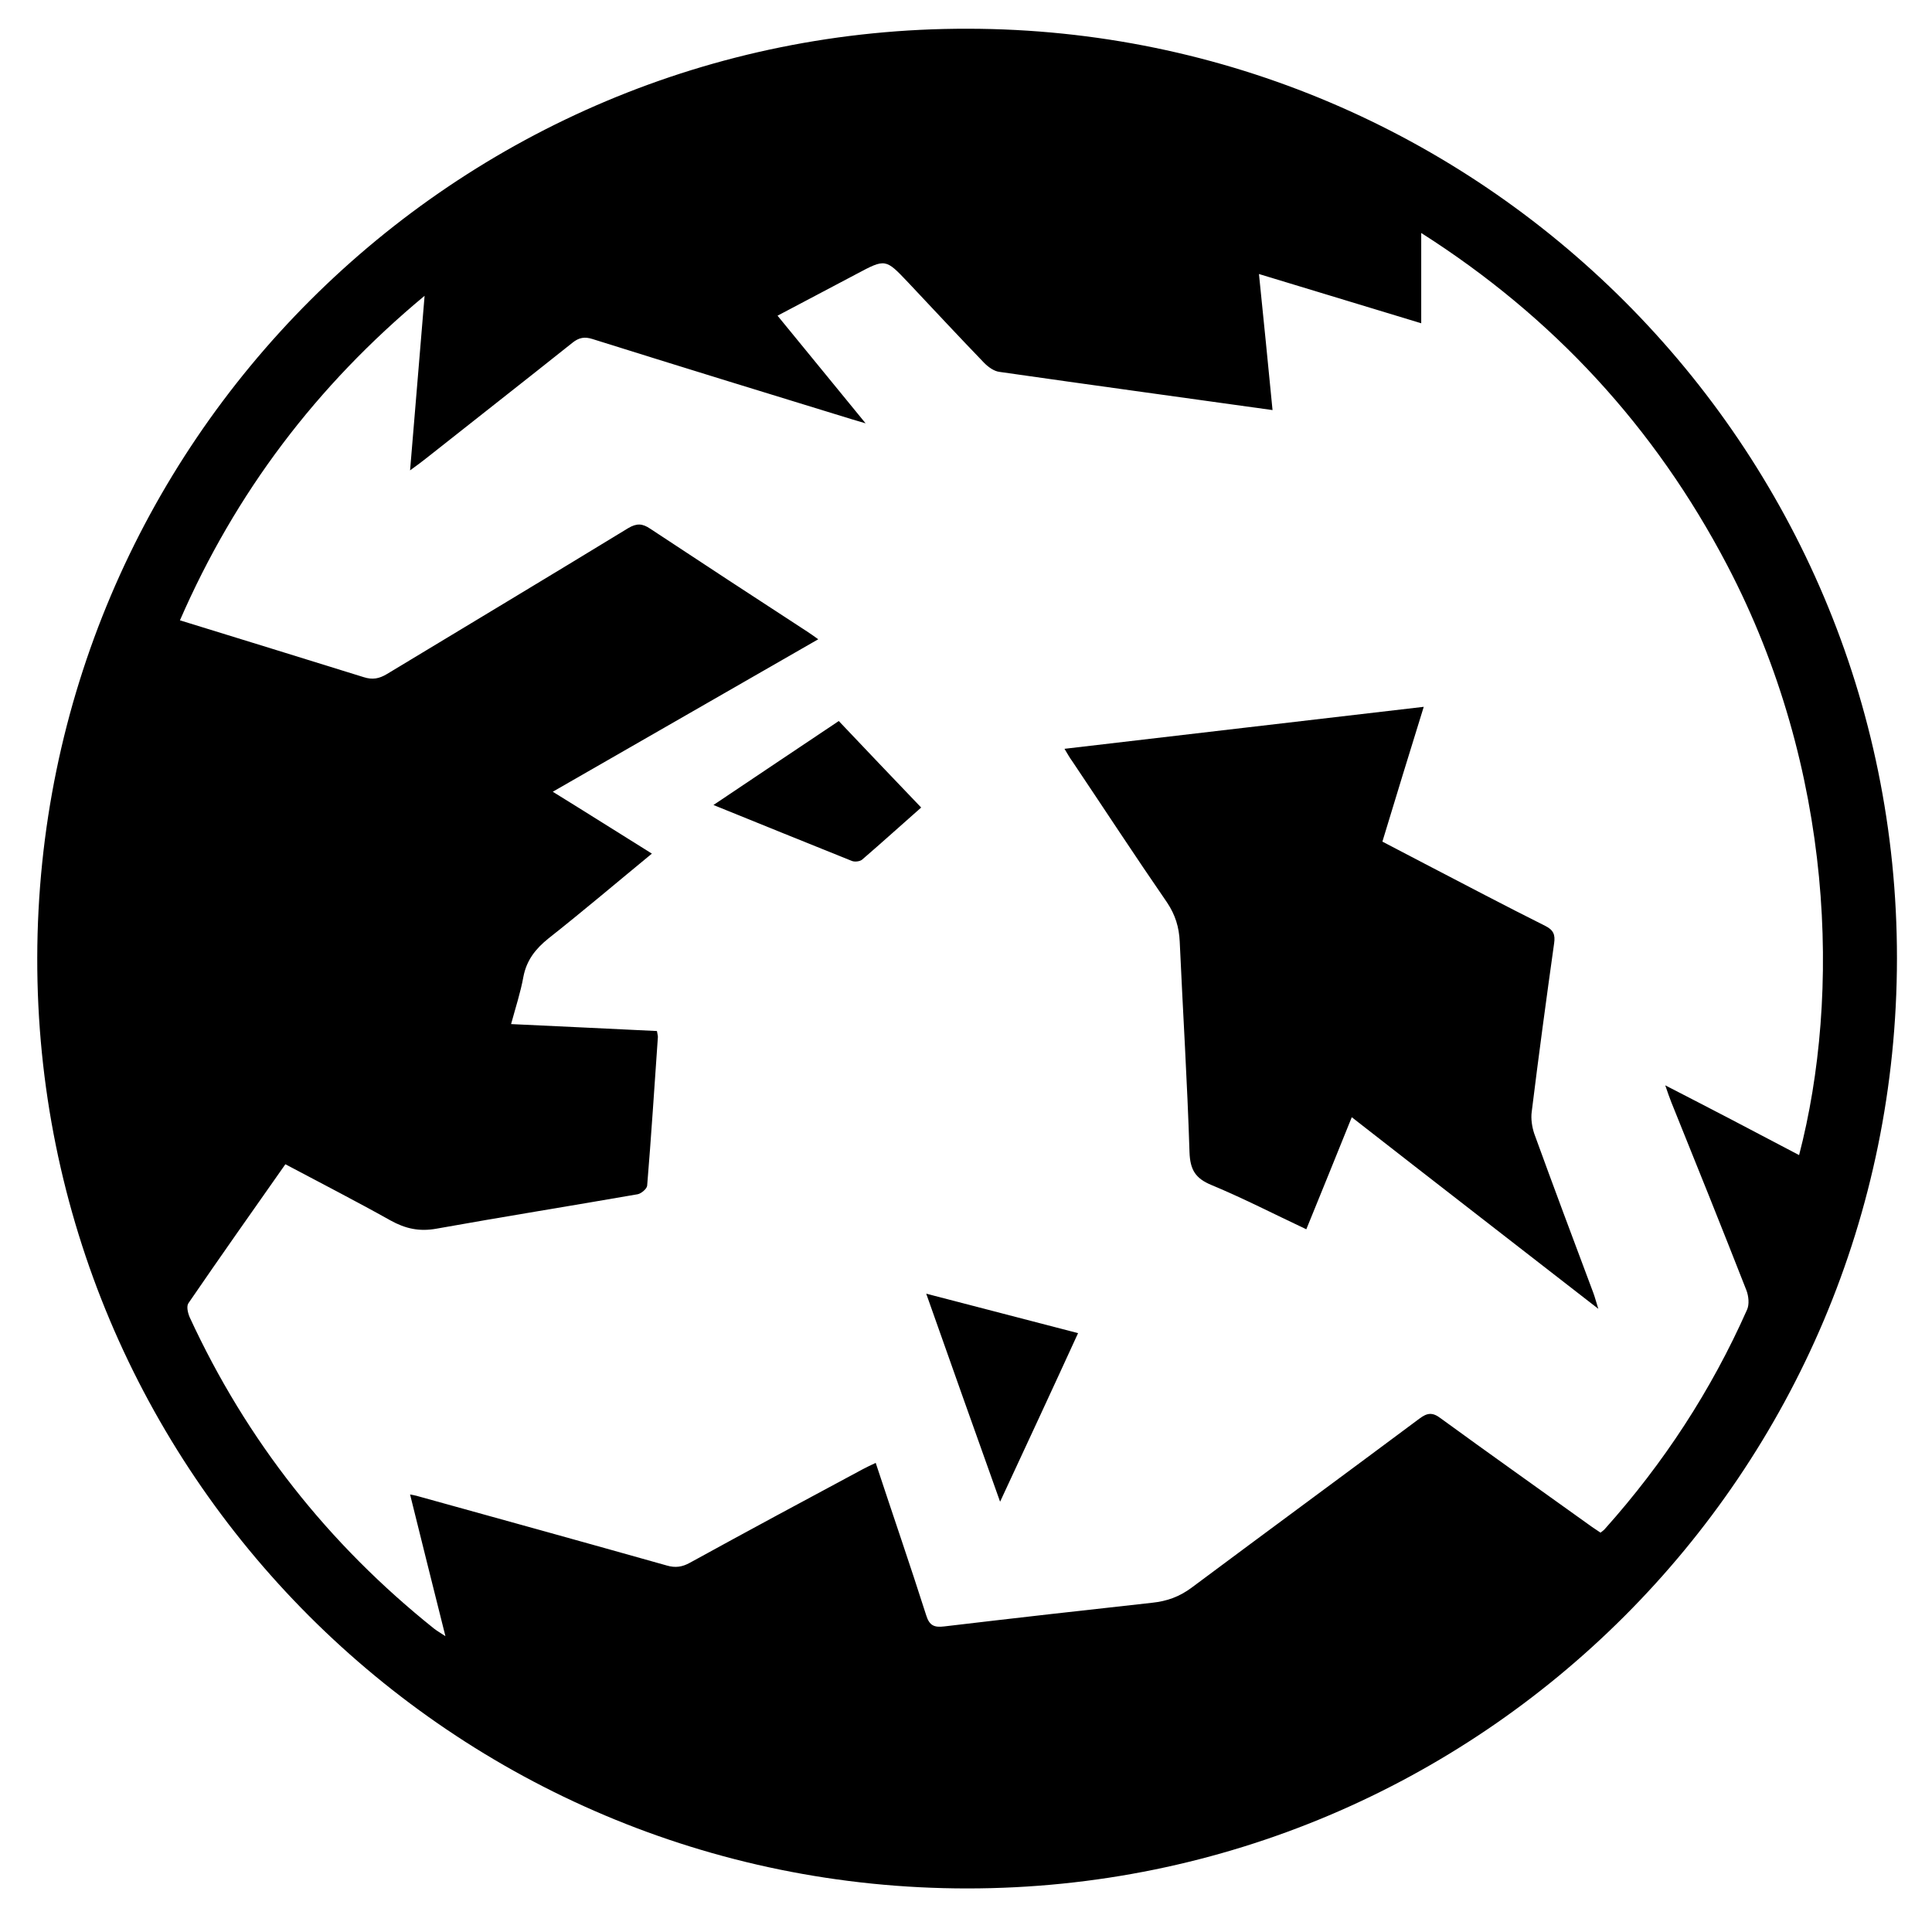 <?xml version="1.0" encoding="utf-8"?>
<!-- Generator: Adobe Illustrator 17.1.0, SVG Export Plug-In . SVG Version: 6.00 Build 0)  -->
<!DOCTYPE svg PUBLIC "-//W3C//DTD SVG 1.1//EN" "http://www.w3.org/Graphics/SVG/1.1/DTD/svg11.dtd">
<svg version="1.1" id="Layer_1" xmlns="http://www.w3.org/2000/svg" xmlns:xlink="http://www.w3.org/1999/xlink" x="0px" y="0px"
	 viewBox="90 0 612 612" enable-background="new 90 0 612 612" xml:space="preserve">
<g id="REF" display="none">
</g>
<path display="none" d="M582.4,283.1c4.2,12.9,8.9,25.2,12.5,38c7.1,25.4,10,51.4,11,77.6c0.1,2.9-1.3,3.8-3.4,4.9
	c-22.1,11.2-42.9,24.3-61,41.4c-22.1,20.8-37.9,45.3-43.5,75.6c-3.2,16.9-2.8,33.8,1,50.6c0.8,3.7,0.1,5.7-3.2,7.3
	c-8.6,4.4-17.2,9.1-26.6,14.2c-2.4-20.7-4.7-40.2-7-60.2c-8,0.9-15.5,1.8-23.4,2.8c2.4,21.5,4.9,42.6,7.5,64.6
	c-12.3,1.9-24.3,3.8-36.9,5.8c0-23.9,0-46.7,0-69.6c-8,0-15.5,0-23.5,0c0,23,0,45.9,0,69.8c-12.8-1.8-24.9-3.4-37.2-5.2
	c2.6-22.3,5-43.5,7.6-65.4c-7.7-0.9-15.2-1.8-23.4-2.8c-2.4,20.2-4.7,40.2-7.1,61c-5.4-2.4-10.7-4.6-15.8-7c-4.1-2-8-4.6-12.2-6.6
	c-2.9-1.5-3.3-3.4-2.8-6.4c5-26.4,2.8-52.2-7.6-77.1c-11.4-27.5-30.5-48.7-54-66.4c-13.7-10.3-28.5-18.9-44-26.2
	c-1.9-0.9-3.5-1.6-3.4-4.4c1.1-38.6,8.1-76,23.3-111.7c0.3-0.8,0.7-1.5,1.1-2.3c0.2-0.2,0.4-0.4,0.7-0.7c12,3.4,24,7,36.2,10.2
	c42.5,11.2,85.8,18.1,129.8,20.1c1.8,0.1,4,1.3,5,2.8c5.6,7.3,10.9,14.9,16.6,22.9c5.5-7.7,10.8-14.8,15.8-22.2
	c1.6-2.3,3.4-3.3,6.2-3.4c54.8-1.7,107.9-12,159.4-30.9C580.2,283.7,580.6,283.7,582.4,283.1z M423.4,389.2
	c13.3,9.4,27.4,16.1,42.5,20.9c20,6.2,40.2,9.3,60.9,4.7c17.2-3.7,30.5-12.6,35.7-30.6c3.8-13.3,1.8-26.4-2-39.3
	c-0.3-1-2.4-2.1-3.7-2.1c-8.6,0.2-17.4,0.4-26,1.3C490.7,348.4,455.9,365.1,423.4,389.2z M372.6,389.2
	c-14.3-10.8-28.9-19.7-44.5-27.1c-27.7-13.1-56.8-19.7-87.4-19.6c-3.5,0-5.4,0.9-6,4.6c-0.8,5.4-2.1,10.7-2.8,16.1
	c-3.1,25.2,9.8,44.3,34.3,50.8c19.4,5.1,38.6,3,57.7-2.1C341.2,407.2,357.4,399.9,372.6,389.2z M428.1,487.8
	c-8-28.5-17.6-55.8-32-82.1c-14.1,26.5-25.8,53-32,82.1C385.6,487.8,406.5,487.8,428.1,487.8z M462.4,2.8
	c-22.7,43.9-45.1,87.1-67.9,131c-22.8-44-45.1-87.1-67.9-131c-15,40.5-29.8,80.2-44.8,120.6c-30.4-40.3-60.4-79.9-90.3-119.3
	c-0.3,0.1-0.5,0.2-0.8,0.3c0,65.1,0,130.3,0,195.5c4.1,1.4,8.5,2.5,12.6,4.1c43.7,16.9,88.9,27,135.5,31.4c3.6,0.3,5.7-0.5,8-3.6
	c16.1-22.6,32.3-45.1,48.5-67.7c0.9-1.2,1.8-2.4,3-4c1.1,1.5,2.1,2.7,2.9,3.9c16.1,22.3,32.1,44.6,48,67c1.5,2.1,2.8,3,5.4,2.7
	c28.2-3.5,56-8.5,83.3-15.9c20.3-5.6,40.5-11.9,61.1-18.1c0.6-64.9,1.2-130.1,1.9-195.3c-0.4-0.1-0.7-0.1-1.1-0.2
	c-31.4,39.6-62.7,79-94.6,119.3C491,82.9,476.9,43.2,462.4,2.8z M435.5,290.7c9.5-1,18.9-1.8,28.4-3c41.8-5,82.2-15.5,121.3-31.2
	c8.3-3.4,15.9-7.9,21.3-15.1c2.4-3.2,4.2-7,5.3-10.8c1.3-4.7-0.7-7.2-5.6-7c-4.5,0.2-9.3,1-13.5,2.4c-42.8,14.5-86.6,25-131.6,30.6
	c-1.3,0.2-2.9,0.8-3.6,1.7c-7.7,10.3-15.1,20.8-22.6,31.3C435.1,289.9,435.2,290.3,435.5,290.7z M361.7,289.4
	c-6.9-9.6-13.6-19.1-20.7-28.6c-0.8-1.1-2.8-1.7-4.3-1.9c-23.6-3.8-47.4-6.9-70.9-11.5c-24.9-4.8-48.9-13.2-72.8-22
	c-4.5-1.7-9.9-2-14.7-1.6c-4.6,0.4-7.3,4.7-5.4,9c2.1,4.6,4.7,9.6,8.7,12.4c7,4.9,14.9,9,22.9,11.9c37.6,13.3,76.2,22.8,115.7,28.5
	c13.5,2,27.2,3.3,40.9,4.8C361.5,290.2,361.6,289.8,361.7,289.4z M399.8,298.9c11.1-15.5,22.2-31,33.4-46.4c1.7-2.3,0.8-3.7-0.5-5.4
	c-10.7-14.8-21.4-29.8-32.1-44.7c-0.7-0.9-1.5-1.8-2.4-3c-12.3,17.1-24.3,33.9-36.4,50.6c12.2,17.1,24.3,33.7,36.4,50.6
	C399,300,399.4,299.5,399.8,298.9z"/>
<g display="none">
	<path display="inline" d="M241.8,395.7l128.6-181.5c0,0,99.3-12.2,104.2-13c0,0,0.8,90.3,0.8,102.5L311,453.5L241.8,395.7z"/>
	<path display="inline" d="M237,327.4l114.8-162.7l172.5-17.1l4.1,175l-162,143.9l36.6,35.8l-21.2,21.2c0,0,32.5,27.7,62.7,27.7
		c30.1,0,197.1-107.2,211.6-261.2c13-139.2,4.3-178.2,4.3-178.2s-87.1,0-115.1-99.3H342.7c0,0-46,99.3-118.8,99.3
		c0,0-14.6,161.1,13,212.4"/>
	<polygon display="inline" points="201.9,450.3 158.9,404.7 184.9,380.3 334.6,509.6 308.6,535.7 266.3,501.5 197.9,567.4 
		203.6,576.4 180.8,603.2 109.2,538.9 132.8,517.8 142.6,522.6 	"/>
</g>
<path display="none" d="M306.4,426c7-2.1,13.4-3.6,19.4-6c6-2.4,11.9-5.4,17.1-9.2c6.9-4.9,7.8-12.2,3.3-19.4
	c-3.6-5.7-8.2-10.4-14.4-13.4c-18.3-8.8-34.5-20.5-49.3-34.3c-1-0.9-2-1.8-3.7-3.4c-8,7-16.1,13.9-24.6,21.3
	c4.7,4.2,8.9,8.1,13.2,11.6c2.3,1.8,2.4,3.2,1,5.7c-6.1,11.2-11.9,22.5-18.2,34.3c-44.5-43.1-79.1-92.6-103.7-148.9
	c-29.8-68.1-42-139.3-36.4-214.1c11.7,2.8,22.9,5.4,34,8c0,10.3,0,20.3,0,30.4c10.9,0,21.5,0,32.7,0c-0.3-6.7-0.7-13.5-0.9-20.1
	c-0.2-4.5-0.4-8.6-3.5-12.5c-2.8-3.3-2-8.3,2-11.3c5.4-4.2,11.2-8.3,17.4-10.9C208,27,225.2,24,242.4,21.4c45.1-7,90.4-9.3,135.9-10
	c39.9-0.6,79.6,0.4,119.3,3.6c32.5,2.7,64.9,6,96.3,15.5c7,2.1,13.5,5.4,20.1,8.6c2.8,1.3,5.1,3.6,7.3,5.8c4,4.2,3.8,8.5,0.5,13.2
	c-1.2,1.8-2.1,4.3-2.2,6.5c-0.3,7.9-0.1,15.7-0.1,23.9c9.8,0,20.3,0,31.3,0c0-9.6,0-19.1,0-29c11.2-3.3,22.6-6.6,34.6-10
	c3.7,68.7-5.7,134.9-29.8,198.9c-23.9,63.6-60.3,118.8-110.7,165.2c-7-12.8-13.8-25.1-20.4-37.3c5.4-5.5,10.5-10.8,16.1-16.5
	c-7.8-6.7-15.4-13.2-23.3-19.8c-2.6,2.4-4.9,4.4-7.2,6.5c-13.9,12.7-29.2,23.4-46.2,31.7c-6.5,3.1-11.2,8-14.8,14.1
	c-3.9,6.6-3.4,13.4,2.8,17.8c6,4.4,13,7.7,19.9,10.7c5.4,2.4,11.3,3.5,16.9,5.1c-6.1,2-12.3,3.5-18.1,6c-24.2,10.1-32,30.2-21,54.1
	c7.7,17,20.1,30.4,34.7,41.4c9.6,7.3,19.8,13.8,30.4,19.5c5.4,2.9,12.2,2.9,18.4,4.5c11.2,2.8,22.6,5.6,33.7,9c4,1.2,7.7,4,11,6.7
	c5,4.3,5.2,9.3-0.3,12.9c-5.9,3.9-12.4,7.4-19.1,9.6c-19.5,6.2-39.8,8.6-60.1,10.6c-38.4,3.9-77,5-115.6,4.5
	c-40.5-0.6-80.9-2.4-120.9-9.4c-10-1.8-19.9-4.4-29.5-7.4c-5.2-1.7-10.1-4.7-14.5-8c-5.1-3.9-5.3-8.8-0.2-12.5
	c5.1-3.8,10.9-7.4,17.1-9.1c12.4-3.5,25.1-5.7,37.7-8.4c2.1-0.5,4.4-0.5,6.3-1.5c23.3-11.7,43.8-26.8,59.2-48
	c5.7-7.7,9.9-16.2,12.1-25.6c3.9-17.5-3.6-32.3-20.7-40.8c-3.5-1.8-7.2-3.2-10.9-4.5C314.7,428,310.9,427.2,306.4,426z M403.6,77
	c0-0.3,0-0.7,0.1-1c44-0.2,87.9-2.1,131.6-8.3c16-2.3,32-4.9,47.1-10.7c2.8-1.1,7.2-1.6,6.6-5.4c-0.3-2-4-4-6.6-5
	c-16.3-6.4-33.5-9-50.7-11.3c-41.4-5.7-83-7.6-124.7-7.8c-20.1-0.1-40.2,0.5-60.3,1.1c-34.5,1.1-68.9,3.7-102.8,10
	c-11.6,2.1-22.7,6-34,9.5c-1.5,0.5-3.2,2.4-3.4,3.9c-0.2,1,1.9,2.9,3.4,3.5c4.5,1.9,9.1,3.7,13.8,5c26.5,7.1,53.6,10.3,80.8,12.1
	C337.4,74.5,370.4,75.5,403.6,77z M145.7,123.3c7.6,78.2,32.1,149.1,81.9,210.1c8.1-8.6,15.8-16.8,23.6-25.1
	c-39.6-54.6-60.6-117.7-70.6-185.1C168.9,123.3,157.5,123.3,145.7,123.3z M614.8,123.2c-10,67.5-31.1,130.4-71.1,185.7
	c7.6,7.2,15.1,14.2,22.8,21.6c48-61,75-130.1,82.8-207.4C637.5,123.2,626.3,123.2,614.8,123.2z"/>
<path display="none" d="M348.1,277.2h304.7c0,149-20.4,300.2-152.4,326.9C380.5,572.8,348.1,425.8,348.1,277.2L348.1,277.2z
	 M337.1,462.1V426c-23.4,6.3-47.2,10.9-71.1,13.2c0.1-145.7,3.1-282.6-31.3-418.5C201.9,160.6,200.1,293.5,200,440
	c-23.9-1.9-47.6-6.5-71-14.1v36.2h87.5c11,44.4,8.2,88.7-1.3,133.1h35.6c-9.1-44.4-10.4-88.7-1.1-133.1L337.1,462.1L337.1,462.1z
	 M491.4,80.7c-21.5-35.5-60.1-59.1-92.4-70.4c-34.5,11.2-68.5,35.5-91.7,70.4l0,0c22.3,60.7,22.3,72.5,0,133.3
	c25.2,19.6,51,31.4,77,34.8c-2.6-32.4-4.6-64.8,1.5-97.2c-17.3-1.9-29.6-7.6-46.9-17.6V93.2l0,0c45.4,24.2,78.3,23.8,125.2,0V134
	c-16.9,8.3-27.7,14.2-44.7,16.8c4.6,32.4,4.4,64.8,1.8,97.2c23.6-4.1,47.2-15.4,70.3-34C473.2,153.3,473.2,141.4,491.4,80.7z"/>
<path display="none" d="M360,598.3c-40.5-0.9-80.4-5-119.3-16.8c-5.2-1.5-10.3-3.5-15.3-5.4c-24.8-8.6-38.7-26.9-45.1-51.6
	c-5.4-21.2-5.6-42.8-2.1-64.1c12-75.5,45.4-140.2,100.4-193.4c23.7-22.9,51.2-39.9,83.6-48c29.8-7.4,59.1-5,87.4,6.5
	c15.8,6.3,27.5,18.1,38.1,31c21.8,26.5,36.8,56.8,48.3,88.8c13.9,38.7,22.3,78.5,21.6,119.8c-0.3,19-2.8,37.6-9.2,55.6
	c-9.4,26.3-26.5,45-53.2,54.8c-27.4,10-55.6,16.4-84.6,19.2C393.9,596.5,377,597.2,360,598.3z M533.9,127.7
	c21-15.4,42.8-29.8,64.1-44.9c14.4-10.2,16.6-22.3,5.6-35.9c-17.3-21.2-40.1-32.1-67.5-32.1c-9.3,0-17.8,3.1-22.7,11.6
	c-15.1,26.3-30.4,52.6-44.7,79.5c-7,13.2-11.5,27.5-16.8,40.6c12.9,6.1,24.6,11.7,36.3,17.3C503.2,151.9,518.2,139.2,533.9,127.7z
	 M484.1,30.1c-7.1-5.7-14.3-10.6-22.8-13.2c-10.6-3.3-19.7-0.8-27.4,7.1c-6.4,6.6-10.5,14.7-13.3,23.3c-9.7,29.7-8.6,59.6-1.5,89.6
	c1.8,7.5,1.8,7.5,10.5,6.7C440.8,102.4,462.4,66.3,484.1,30.1z M582.9,121.4c-25.6,17.5-50.9,35.3-74,56.1c-1.3,1.1-2.1,2.9-3.1,4.4
	c1.8-0.1,3.6,0.3,5.2-0.2c16.3-4.7,32.4-9.9,48.7-14.2c14.2-3.7,28.8-6.2,43.1-9.6c12.2-3,18.7-11.2,18.4-23.3
	c-0.2-11.6-4.8-21.7-11.5-31.6C600.6,109.3,591.7,115.4,582.9,121.4z M483.8,219.7c9.3-7,10.6-13.9,4-23c-2.4-3.4-5.4-6.4-8.5-9.1
	c-10.6-9-22.8-14.7-36.2-18.1c-9.1-2.3-18.3-3.3-27.6-1.5c-12.5,2.4-21.5,12.2-21.4,23.7C426.8,192.7,457.7,198.7,483.8,219.7z
	 M289.2,198.1c12.5-7.2,25.5-11.9,39.8-12.9c14.2-0.9,27.8,2.1,40.5,7c2.1-7.6,4.1-14.8,6.1-22.3c-33.7-12.9-66.3-10.5-98.3,8.3
	C281.4,185,285.2,191.4,289.2,198.1z M393.1,152.3c6-4.1,6.3-4.7,2-10.6c-0.5-0.7-1-1.3-1.5-2c-16.6-21.5-38.6-36.6-60.8-51.4
	c-0.2-0.2-0.5,0-1,0c-4.1,6-8.3,12.2-12.6,18.7c23.1,16.1,46.7,30.9,61.7,55.2C385.1,158.6,388.9,155.1,393.1,152.3z"/>
<path id="YOneTV.tif" display="none" d="M235.3,279.4c0-60.1,0-119.9,0-180.1c116.1,0,232.1,0,348.6,0c0,59.9,0,119.8,0,180.1
	C467.9,279.4,351.9,279.4,235.3,279.4z M572.2,424.2c-1.9-2.1-3.1-3.4-4.4-4.7c-31.9-32.7-56.5-70.1-70.5-113.9
	c-1.2-3.9-3.5-4.2-6.8-4.2c-51.6,0.1-103.3,0.1-154.9,0c-3.8,0-5.7,1.1-7,4.9c-14.1,41.4-37.3,77.3-66.2,109.8
	c-2.2,2.5-4.4,5-7.3,8.3C361.3,424.2,466.4,424.2,572.2,424.2z M201.9,448.1c0,17.7,0,35.2,0,52.7c138,0,275.6,0,413.5,0
	c0-17.7,0-35,0-52.7C477.2,448.1,339.7,448.1,201.9,448.1z M213.1,120.9c-37.9,0-75.3,0-113.6,0c21.9,54.4,58.6,92.6,113.6,113.8
	C213.1,196.1,213.1,158.5,213.1,120.9z M686,186.1c-22.7-23.4-47.9-42.2-80-50.7c0,36.7,0,72.5,0,109.2
	C637.7,231.2,662.6,210,686,186.1z"/>
<g display="none">
	<path display="inline" d="M405.1,512.5c25.3-14.8,50-31.1,74.4-50.3c-1.8-1.2-3.4-2-4.5-3.1c-50.3-50.9-101-101.5-150.8-153
		c-63-65-121.3-133.9-170.7-209.8c-16.7-25.6-31.5-52.5-47.2-78.8c-0.5-0.9-0.9-1.9-1.8-3.8c6.9,3.9,12.9,7.3,18.8,10.7
		c82,47.5,157.7,103.8,229.4,165.5c47,40.4,91.3,83.5,136.1,126.2c22.4,21.3,44.1,43.4,66.1,65.2c1.1,1.1,2,2.3,3.7,4.4
		c9.1-12.8,18.1-24.6,26.1-36.9c8.1-12.4,15.3-25.4,22.7-37.7c11.2,11.4,22.7,23,34.3,34.7c-27.6,27.6-56,56-84.4,84.4
		c32.9,54.5,78.9,94.9,130.8,128.7c-11.6,11.6-23,23-34.5,34.5c-1.6-2.4-3.4-4.9-5.1-7.5c-32.1-47-70.8-87.4-118.1-119.4
		c-5.3-3.5-5.2-3.6-9.6,0.8c-25.8,25.8-51.6,51.6-77.4,77.4c-1.1,1.1-1.8,2.5-2.5,3.6C428.4,535.9,416.9,524.3,405.1,512.5z
		 M265.3,185.3c82.5,82.5,165.2,165.1,248.2,248.1c4.7-5,9.8-10.3,14.5-15.3c-82.5-82.5-165.2-165.2-247.7-247.8
		C275.2,175.3,269.9,180.5,265.3,185.3z"/>
	<path display="inline" d="M139,593.4c-11.5-11.5-22.8-22.7-34.4-34.4c52-33.7,98-74.1,130.6-128.1c-28.5-28.5-56.8-56.8-84.7-84.7
		c12-12.1,23.6-23.7,35-35.2c7.3,12.2,14.5,25.1,22.5,37.4c8.1,12.4,17.1,24.2,26.2,37.2c22.8-23.6,44.8-46.4,67.3-69.6
		c11.2,11.6,21.2,21.9,31.2,32.2c-23.1,23.1-46,46-68.4,68.4c5.7,6.1,10.7,11.6,16.1,17.5c23-23,45.7-45.7,68.8-68.8
		c10.3,10.6,20.3,21,30.4,31.4c-21.9,22-43.5,43.9-65.4,66c23.3,18.4,48,34.7,73.4,49.5c-11.7,11.7-23.3,23.3-35.1,35.1
		c-0.8-0.8-2-1.8-3.1-3c-26.1-26.1-52.2-52.2-78.3-78.3c-2.8-2.8-4.4-2.8-7.5-0.6c-47.7,32.3-86.9,73.1-119.3,120.5
		c-1.5,2.3-3.1,4.6-4.7,6.9C139.5,593.1,139.2,593.3,139,593.4z"/>
	<path display="inline" d="M442.4,240.2c-9.9-9.4-19.1-18.1-28.8-27.1c84.8-75.7,174.6-143.7,274.1-198.7
		c-25.9,49.6-56.4,96.3-89.9,141.1c-33.7,44.9-70.2,87.4-108.5,128.9c-10.1-9.6-20-18.9-30.1-28.4c23.3-23.3,46.5-46.5,69.5-69.5
		c-5.9-5.9-11.2-11.1-16.3-16.3C489.4,193.2,466.1,216.6,442.4,240.2z"/>
</g>
<g>
	<path d="M690.9,303.6C690.8,466.4,559,598.2,396.4,598.2c-163,0-294.9-132-294.6-294.8C102.1,140.5,234,8.8,396.6,9.1
		C559.1,9.3,691,141.3,690.9,303.6z M659.9,365.9c13.2-50.7,11.2-122-22.8-186.9c-22.9-43.7-55.1-78.6-96.9-105.2
		c0,9.9,0,19.2,0,28.6c-17.1-5.2-34-10.3-51.4-15.6c1.5,14.6,2.9,28.7,4.3,43.1c-29.3-4.1-57.9-8-86.5-12.1
		c-1.7-0.2-3.5-1.5-4.8-2.8c-8.1-8.4-16.1-17-24.1-25.5c-7.2-7.6-7.2-7.6-16.4-2.7c-8.2,4.3-16.4,8.7-25,13.2
		c9.3,11.3,18.2,22.3,27.9,34.1c-2.3-0.7-3.4-1-4.4-1.3c-27.4-8.4-54.7-16.8-82.1-25.4c-2.5-0.8-4.3-0.5-6.4,1.2
		c-15.3,12.2-30.8,24.3-46.2,36.5c-1.5,1.2-3,2.3-5.2,3.9c1.6-18.7,3-36.5,4.6-55.3c-34.3,28.5-59.9,62.4-77.5,102.8
		c19.7,6.1,39,12,58.2,18c2.8,0.9,4.9,0.5,7.4-1c25.5-15.4,51-30.7,76.4-46.2c2.7-1.6,4.5-1.5,7,0.2c16.5,10.9,33,21.7,49.6,32.5
		c1.1,0.7,2.2,1.5,3.6,2.5c-28.1,16.1-55.8,32.1-84.1,48.3c10.7,6.6,20.8,13,31.4,19.6c-11.3,9.3-21.9,18.3-32.8,26.9
		c-4.1,3.3-6.9,6.9-7.9,12.1c-0.9,5-2.5,9.8-3.9,15c15.8,0.7,30.9,1.5,46.2,2.2c0.1,0.8,0.3,1.3,0.3,1.9
		c-1.1,15.7-2.1,31.4-3.4,47.1c-0.1,1-1.9,2.5-3,2.7c-21.2,3.7-42.5,7.1-63.7,10.9c-5.5,1-9.9,0-14.6-2.6
		c-10.9-6.1-22-11.8-33.3-17.8c-10.4,14.8-20.7,29.4-30.7,44c-0.7,1-0.2,3.1,0.4,4.5c18,39,43.9,71.8,77.4,98.6
		c0.9,0.7,1.8,1.2,3.6,2.4c-3.9-15.5-7.5-30-11.2-44.9c1.6,0.3,2.5,0.5,3.4,0.8c26,7.2,52,14.4,77.9,21.7c2.7,0.8,4.9,0.5,7.4-0.9
		c18.2-10,36.4-19.8,54.7-29.6c1.3-0.7,2.6-1.3,4.1-2c5.4,16.4,10.9,32.3,16,48.3c1,3.2,2.5,3.9,5.7,3.5c22-2.6,44-5.1,65.9-7.5
		c4.7-0.5,8.6-1.9,12.5-4.8c24-17.9,48.1-35.6,72.1-53.5c2.5-1.9,4.2-2.1,6.8-0.1c15.5,11.3,31.2,22.4,46.8,33.6
		c1.2,0.9,2.5,1.7,3.8,2.6c0.6-0.5,1.1-0.8,1.4-1.2c18.6-20.8,33.7-43.9,45-69.4c0.8-1.7,0.5-4.4-0.2-6.2
		c-7.8-19.9-15.8-39.8-23.8-59.6c-0.6-1.5-1.1-3-1.9-5.3C632.1,351.3,645.9,358.5,659.9,365.9z"/>
	<path d="M427.2,237.2c38.1-4.5,75.5-8.8,113.8-13.3c-4.5,14.5-8.8,28.5-13.1,42.7c4.6,2.4,9,4.7,13.4,7
		c12.7,6.6,25.4,13.3,38.2,19.7c2.6,1.3,3.2,2.8,2.8,5.5c-2.5,17.8-4.9,35.6-7.1,53.4c-0.3,2.2,0.1,4.8,0.8,6.9
		c6.1,16.8,12.4,33.6,18.7,50.4c0.5,1.3,0.8,2.6,1.6,5.1c-26.5-20.6-52.1-40.4-78.1-60.7c-4.8,11.9-9.5,23.5-14.4,35.5
		c-10.2-4.8-19.9-9.8-30-14c-5.1-2.1-6.8-4.8-7-10.4c-0.7-22.3-2.1-44.5-3.1-66.7c-0.2-4.6-1.4-8.5-4-12.4
		c-10.2-14.8-20-29.8-30-44.7C428.9,240.1,428.2,238.9,427.2,237.2z"/>
	<path d="M316,255c13.6-9.1,26.5-17.8,39.7-26.6c8.7,9.2,17.3,18.2,26.1,27.4c-5.8,5.1-12.2,10.9-18.7,16.5
		c-0.7,0.6-2.4,0.8-3.3,0.4C345.3,266.9,331.1,261.1,316,255z"/>
	<path d="M406.8,475.7c-8-22.4-15.6-43.8-23.4-65.9c16.2,4.2,31.9,8.3,48.1,12.5C423.4,440,415.3,457.4,406.8,475.7z"/>
</g>
<g display="none">
	<path display="inline" d="M251.3,270.6c-0.5,5.1-0.8,9.9-1.4,14.7c-0.1,0.7-1.3,1.6-2.2,1.8c-14.9,3.1-29.7,6.6-44,11.9
		c-11.1,4.1-22,8.7-31,16.7c-4.3,3.9-7.6,8.4-7.5,14.6c0.1,4.8,2.3,8.7,5.5,12.1c5.9,6.4,13.3,10.5,21.1,14.1
		c18.5,8.5,38.1,13.3,58,17.3c23.7,4.7,47.6,7.5,71.6,9.5c0.7,0.1,1.5,0,2.5,0c-0.9-12.7-1.9-25.2-2.8-37.9c-16.1,0-32,0-48.3,0
		c0.7-41.1,2.2-81.8,11.8-122.2c-2.5-0.3-5-0.6-7.5-0.8c-26.3-2.4-52.4-5.9-78.3-10.9c-28-5.5-55.7-12.2-81.9-23.9
		c-11.8-5.3-23.1-11.4-31.8-21.3c-8.9-10.2-9.2-21.7-0.5-32.1c2.7-3.2,5.9-6.2,9.3-8.7c11.5-8.8,24.7-14.5,38.2-19.5
		c25.5-9.3,51.8-15.2,78.4-19.9c29.1-5.1,58.4-8.3,87.8-10.6c1.2-0.1,2.4,0,4,0c0,4.4,0,8.8,0,13.3c-8.1,1-16.3,1.9-24.5,3.1
		c-27,3.8-53.7,8.8-79.2,18.7c-9.5,3.7-18.6,8.1-26.2,15c-9.3,8.5-9.7,18-1.1,27.2c1.5,1.6,3.1,3,4.8,4.3c10,7.5,21.5,12.1,33.3,16
		c23.8,7.9,48.4,12.5,73.3,15.8c3.5,0.5,7,0.7,10.4,1.4c2.5,0.5,3.4-0.4,4.5-2.4c6.1-11.9,14.3-22,26-28.8c7.4-4.3,15.6-5.5,23.8-7
		c4-0.8,7.9-1.5,12.2-2.3c-5-6.1-9.7-11.8-14.4-17.7c-10-12.6-15.5-27-17.1-43c-1.7-16.1,0.1-31.7,6.5-46.5
		c5.5-12.8,13.2-23.9,25.3-31.5c15.8-9.9,35.1-7.3,48.7,2.6c13.7,10,21.6,24,25.9,40.1c5.7,21.7,4.4,43-5.1,63.5
		c-4.6,10.1-12,18.3-18.7,26.9c-1.2,1.6-2.4,3.1-4,5.1c4.5,0.7,8.7,1.4,12.8,2.1c4.9,0.8,9.9,1.4,14.8,2.6
		c15.2,3.8,25.8,13.7,34,26.6c1.7,2.6,2.9,5.5,4.6,8.1c0.5,0.7,1.7,1.5,2.5,1.4c27.9-3.2,55.6-7.9,82.3-16.7
		c11.9-3.9,23.5-8.5,33.6-16c2.4-1.8,4.7-3.9,6.6-6.1c6.4-7.3,6.4-15.7,0.1-23.1c-6-7-13.9-11.3-22.1-15
		c-17.4-7.9-35.7-12.9-54.5-16.2c-18.6-3.3-37.4-5.6-56.1-8.2c-2.1-0.3-2.8-0.9-2.6-3.2c0.3-3.4,0.1-6.9,0.1-10.7
		c7.6,0.6,14.8,0.9,21.9,1.7c19.9,2.3,39.8,4.3,59.7,7.3c34.1,5.1,67.7,12.2,99.8,25c10.4,4.1,20.4,9,29.5,15.6
		c5.5,4,10.4,8.5,13.8,14.5c4.6,8.3,3.9,16.3-1.4,24c-4.6,6.8-11,11.7-17.9,15.9c-15.2,9.4-31.9,15.5-48.9,20.6
		c-27.5,8.3-55.5,13.8-83.9,17.7c-16.5,2.2-33,3.9-49.6,5.8c-0.4,0-0.7,0.2-1.4,0.3c8.2,40.3,8.7,81,8.7,122.1
		c-15.3,0-30.4,0-45.8,0c-0.8,12.7-1.7,25.2-2.5,38.1c5.3-0.4,10.5-0.6,15.6-1.3c20.4-2.9,40.8-5.4,61.1-9
		c20.3-3.6,40.1-9.2,58.7-18.5c6.4-3.2,12.4-6.9,17.2-12.3c7.2-7.9,7.2-16.7,0-24.6c-6.1-6.6-13.8-10.8-21.9-14.4
		c-17.8-8-36.6-12.6-55.6-16.4c-2.1-0.4-3-1.1-3-3.4c0-4.3-0.4-8.6-0.7-13.3c5.4,0.7,10.4,1.3,15.4,2c26.7,3.8,53.2,8.6,79.1,15.8
		c19,5.3,37.6,11.5,54.7,21.4c6.9,4,13.4,8.6,18.5,14.8c8.8,10.7,8.7,21.8-0.4,32.3c-6.8,7.9-15.5,13.2-24.6,17.9
		c-19.5,9.9-40.3,16.1-61.4,21.3c-26.9,6.6-54.2,11.4-81.7,14.3c-23.9,2.5-47.8,4.2-71.7,6.2c-0.4,0-0.7,0.1-1.4,0.2
		c-0.4,6.1-0.9,12.2-1.3,18.3c-1.5,22.1-2.9,44.1-4.4,66.2c-0.4,6.7-1,13.4-1.3,20.1c-0.1,2.1-0.9,2.9-2.7,3.1
		c-10.9,1.4-21.7,3.2-32.6,4c-20.1,1.4-40.3,0.6-60.1-3.4c-7.2-1.4-5.8,0-6.3-7.1c-1.8-24.1-3.6-48.3-5.4-72.4
		c-0.6-8.7-1.3-17.3-1.9-26c-0.1-0.8-0.2-1.7-0.3-2.8c-5.5-0.4-11-0.8-16.4-1.1c-27.4-1.6-54.6-4.4-81.8-8.5
		c-26.8-4-53.4-9.2-79.4-17.2c-18-5.5-35.7-11.8-51.4-22.6c-4.4-3-8.6-6.6-12.1-10.6c-9.6-10.9-9.2-22.6,0.5-33.3
		c6.6-7.3,14.9-12.5,23.6-17c19.2-9.8,39.7-16,60.5-21.3c26.3-6.6,53.1-11,80-14.4C250.2,270.6,250.5,270.6,251.3,270.6z"/>
	<path display="inline" d="M464.5,463.7c0.2-3.6,0.5-7.8,0.8-12.4c5.2,0.4,10.1,0.5,15.1,1.1c20.5,2.3,41,4.3,61.4,7.3
		c34.4,5,68.5,12.1,101,24.9c12.4,4.9,24.5,10.6,34.7,19.4c2.6,2.3,5.1,4.8,7.2,7.6c7.3,9.6,7.1,20-0.4,29.4
		c-6.8,8.6-15.9,14.2-25.4,19.1c-19.5,10-40.4,16.2-61.6,21.5c-28.3,7-57,11.6-85.9,14.9c-37.7,4.3-75.5,6.5-113.4,6.9
		c-35.3,0.4-70.5-0.7-105.7-3.4c-36.7-2.9-73.1-7.5-109.1-15.5c-24.4-5.4-48.4-12-71-22.9c-9.7-4.7-19-10.1-26.4-18.3
		c-5.9-6.5-9.3-13.8-7-22.8c1.6-5.9,5.3-10.6,9.7-14.7c8.9-8.2,19.4-13.7,30.4-18.5c22.3-9.7,45.6-15.9,69.3-20.9
		c28-5.9,56.4-10,84.9-12.7c10.2-1,20.3-1.8,30.9-2.8c0.3,4.2,0.7,8.2,0.8,12.2c0,0.4-1.2,1.2-1.9,1.3c-16.2,2.3-32.4,4.2-48.5,7
		c-22.7,4-45.1,9.5-66,19.8c-6.6,3.2-12.7,7.1-17.7,12.6c-6.9,7.7-6.9,16.5,0.1,24.1c7.6,8.2,17.4,12.9,27.5,17
		c20,8.1,40.9,12.8,62,16.5c32.3,5.6,64.8,8.3,97.6,9.3c29.6,0.9,59.2,0.3,88.7-1.9c34.3-2.6,68.2-7,101.4-16.4
		c14.1-4,28-8.7,40.3-16.9c3.4-2.3,6.7-5,9.5-8.1c6.7-7.2,6.6-15.8,0.1-23.2c-6.2-7.1-14.2-11.5-22.6-15.3
		c-16-7.2-32.8-12.1-50-15.3C505.1,470.1,485,467.1,464.5,463.7z"/>
</g>
<g display="none">
	<path display="inline" d="M157.5,335.3c5.4,7.7,10.3,15.3,15.8,22.3c16.2,20.9,35.4,38.4,58.9,50.9c10.5,5.6,21.5,9.9,33.6,10.5
		c17.3,0.8,27.7-9,27.9-26.4c0.2-21-7.4-39.2-20.5-55.3c-11-13.6-24.2-24.7-38.3-34.8c-17.7-12.7-35.7-24.9-53.4-37.6
		c-15.4-11.1-29.7-23.4-41.2-38.6c-19.1-25.2-23.6-53.2-16.3-83.6c2.8-11.8,7-23.2,12.1-34.2c0.3-0.7,0.7-1.3,1.4-2.6
		c0.7,3.2,1.1,5.8,1.8,8.4c7.6,31.2,24,56.5,50.7,74.7c9.2,6.3,19.3,10.8,30.7,11.1c14.1,0.4,23.6-6.8,27.3-20.4
		c2.7-10.1,2.2-20.3,0.8-30.5c-0.2-1.2-0.3-2.3,0-3.7c1.1,2,2.2,4.1,3.3,6.1c11.1,20.7,24.7,39.4,43.4,54
		c12.7,9.9,26.7,17,42.9,18.6c17,1.7,32.1-2.4,43-16.6c7.3-9.6,9.4-20.7,8.3-32.5c-1.9-20-11.3-36.8-23.1-52.5
		c-10.7-14.2-23.4-26.5-37-37.9c-0.7-0.6-1.3-1.2-2-1.8c-0.2-0.2-0.2-0.5-0.4-1.2c1.3,0.3,2.5,0.6,3.6,0.9
		c45.7,14.3,90.3,31.2,133.1,52.6c40.9,20.4,79.6,44.2,114.3,74.1c28.8,24.7,53.9,52.7,72.9,85.7c14.7,25.6,25,52.8,28.8,82.2
		c7,53.7-5.7,102.4-39,145.1c-32.7,42-76.1,66.8-128.4,75.8c-41.8,7.2-82.4,1.7-121.8-13.2c-32.7-12.4-61.9-30.6-88.8-52.8
		c-35.1-29-64.2-63.3-89.8-100.8c-20.4-29.9-38-61.3-53.7-93.8C158.1,336.9,157.9,336.2,157.5,335.3z M539.9,304.5
		c3,5.1,5.4,10.7,9,15.3c15.6,19.5,35.8,32.4,59.3,40.3c6.6,2.2,13.4,3.7,20.5,2.4c7.2-1.3,11.2-5.8,11.3-13.1c0-1.8,0-3.6-0.3-5.4
		c-2.1-11.4-6.8-21.9-13.3-31.3c-10-14.6-22.8-26.6-37.8-36c-45-28.1-93.2-34.6-144.2-20.3c-6.8,1.9-13.3,4.8-20.5,7.5
		c2.4,1.9,3.9,3.6,5.7,4.7c10.9,6.5,21.7,13.2,32.8,19.3c13.5,7.5,26.9,15,37.8,26.3c14.3,14.9,21.7,33,25.5,52.3
		c-6.3-2.7-12.6-6-19.2-8.2c-15.8-5.3-32.5-6.6-48.9-9c-13.5-2-26.9-4.1-39.7-8.9c-17.4-6.6-29.5-18.1-33.2-37
		c-0.8-3.8-1.1-7.7-1.7-11.7c-46.2,40.4-69.7,113.2-41.5,182.3c10.2,25,26,46.1,46.8,63.5c19.4,16.2,59.7,35.3,71,33.6
		c-25.5-17.6-31.6-56.7-31-76.6c3.7,5.7,7.2,11.6,11.1,17.2c8.4,12,17.9,22.9,31,30c19,10.3,37.7,5.1,48.5-13.6
		c6.4-11,8.6-23,8.5-35.5c-0.2-19.9-6-38.1-15.9-55.2c-13.7-23.8-33.2-42-56-56.9c-0.9-0.6-1.7-1.1-3.3-2.2c1.6-0.1,2.2-0.2,2.9-0.3
		c14.8-0.4,29.4,0.8,43.7,4.8c25.5,7.1,46.3,20.9,60.2,43.8c12.4,20.5,16.7,42.6,10.5,66.1c-1.7,6.5-5.1,12.6-7.6,18.5
		c6.6-4.3,13.3-9.5,19.2-15.6c15.7-16.1,20.7-34.8,13.6-56.4c-3.4-10.3-8.3-19.8-14-28.9c-9-14.3-18.4-28.3-27.3-42.7
		c-7.8-12.7-14.2-26-15.8-41.1C536.8,318.8,537.5,311.4,539.9,304.5z"/>
	<path display="inline" d="M207.4,10.9c2.9,0.9,5.9,1.6,8.7,2.6c17.4,6.6,32.2,17.3,45.7,29.7c8.8,8.1,16.9,16.9,22.4,27.7
		c1.8,3.6,3.3,7.5,4.2,11.4c2,9.2-1.5,16.1-9.7,20.6c-11.8,6.5-24.5,8.6-37.7,8.2c-26.3-0.8-50.4-9.5-73.4-21.6
		c-18.9-10-36.2-22.3-50.7-38.2c-8.2-9.1-15.3-18.9-18-31.1c-0.4-1.8-0.6-3.7-0.9-5.7c4.7,3.2,8.9,6.6,13.4,9.3
		c23.2,13.7,48,22.9,74.7,26.8c6.6,1,13.3,1.2,19.9-0.4c9.6-2.2,14-8.7,11-18.1c-1.9-6.2-5.4-11.8-8.3-17.7
		c-0.5-0.9-1.1-1.8-1.7-2.7C207.1,11.4,207.3,11.2,207.4,10.9z"/>
	<path display="inline" d="M358.7,369.1c11.2-0.8,21.5,1,31.5,4.7c31.1,11.5,56.7,30.2,75.3,57.8c4.5,6.6,7.8,13.9,8.7,22
		c1.9,17.6-10.4,29.5-27.8,26.2c-17.9-3.3-32.2-13-43.3-27.4c-1.5-1.9-2.4-4.2-3.9-7c3.9,1.5,6.9,2.8,9.9,3.8
		c1.4,0.5,2.9,0.7,4.4,0.7c3.4,0,5.4-1.7,5.1-5.1c-0.4-3.9-1-8-2.6-11.5c-10.4-22.6-25.3-41.7-44.9-57.1c-1.8-1.4-3.8-2.6-5.7-3.7
		C363.4,371.2,361.3,370.3,358.7,369.1z"/>
</g>
<g display="none">
	<path display="inline" d="M202.1,8.3c18.9,1.5,37.1,3,55.4,4.4c22.3,1.8,44.6,3.6,66.9,5.4c22,1.8,44,3.6,66,5.4
		c21.6,1.7,43.2,3.5,64.7,5.2c21.9,1.8,43.8,3.5,65.7,5.3c16,1.3,32,2.7,48,3.8c2.2,0.2,2.9,1.1,3.4,3c11.5,44.3,23,88.5,34.6,132.8
		c17.9,68.8,35.8,137.6,53.7,206.4c8.6,32.8,17.1,65.7,25.7,98.5c0.2,0.9,0.4,1.8,0.7,3.1c-6.7-0.5-13.3-1-19.9-1.5
		c-19.5-1.6-39-3.2-58.5-4.7c-22.3-1.8-44.6-3.6-66.9-5.4c-24.5-2-48.9-3.9-73.4-5.9c-21.9-1.8-43.8-3.6-65.7-5.3
		c-19.1-1.5-38.2-3.1-57.3-4.6c-7.8-0.6-15.7-1.2-23.5-1.9c-2.6-0.2-4.4-1.2-5.3-4.4c-22.1-85.3-44.4-170.6-66.6-256
		c-15.6-60.1-31.3-120.2-46.9-180.3C202.6,10.6,202.4,9.7,202.1,8.3z M234.8,34.7c0.3,1.3,0.4,2.1,0.6,2.9
		c8.6,33.1,17.1,66.1,25.7,99.2c14.7,56.7,29.3,113.4,44,170.1c10.2,39.4,20.4,78.7,30.5,118.1c0.6,2.4,1.6,3,4,3.1
		c8.6,0.5,17.1,1.3,25.7,2c24.5,2,48.9,4,73.4,5.9c21.9,1.8,43.8,3.5,65.7,5.2c22,1.8,44,3.6,66,5.4c22.3,1.8,44.6,3.6,66.9,5.4
		c6.1,0.5,12.3,1,18.7,1.5c-0.2-1.1-0.4-1.8-0.6-2.5c-3.9-14.8-7.8-29.6-11.8-44.4c-21.5-81-42.9-162-64.4-243
		c-8.7-32.8-17.4-65.6-26.1-98.4c-0.6-2.1-1.5-2.9-3.8-3c-8.2-0.5-16.3-1.4-24.5-2.1c-22.3-2-44.6-3.9-66.9-5.8
		c-22.8-2-45.6-3.9-68.4-5.9c-20-1.7-40-3.5-60.1-5.3c-22.8-2-45.6-4-68.4-5.9C252.6,36.3,243.9,35.5,234.8,34.7z"/>
	<path display="inline" d="M671.7,504c-11.6,5.9-22.2,12.6-30.6,23c5.7,5.5,11.3,10.8,17.3,16.6c-19.8,3.1-39,6.1-59.1,9.3
		c1.3,0.7,2,1.1,2.6,1.4c7.8,3.1,15.5,6.3,23.3,9.4c1.4,0.6,2.5,1,2.5,3c0.2,11.9,3.6,22.8,9.9,32.9c0.2,0.3,0.3,0.7,0.6,1.4
		c-5.6-0.4-10.9-0.8-16.2-1.3c-29.2-2.5-58.4-4.9-87.6-7.4c-33-2.8-66-5.7-99.1-8.5c-30.8-2.6-61.5-5.1-92.3-7.7
		c-24.4-2-48.7-4.2-73.1-6.2c-2.1-0.2-2.7-1.1-3.1-3c-2.6-12.9-0.4-25.1,4.4-37.1c9.1-22.8,24.2-40.3,45.5-52.4
		c1.7-0.9,3.9-1.5,5.8-1.4c19,1.4,38,3,57,4.5c19.5,1.6,39,3.2,58.5,4.7c22.1,1.8,44.2,3.6,66.3,5.3c22,1.8,44,3.5,66,5.3
		c22,1.8,44,3.6,66,5.4C648.2,502.1,660,503.1,671.7,504z"/>
	<path display="inline" d="M214.2,473.1c-2.4-8.6-4.6-16.6-6.8-24.5c-25.2-91.7-50.6-183.3-75.6-275c-1.2-4.5-0.5-9.9,0.4-14.7
		c5-28.3,16.4-53.8,34.9-75.8c6.5-7.7,14.1-14.3,23.1-19.5c2.6,9.9,5.1,19.6,7.7,29.3c20.6,79.2,41.2,158.4,61.8,237.6
		c6.6,25.5,13.3,51.1,20,76.6c0.4,1.6,0.7,2.7-1.3,3.7c-26.8,13.6-47.4,33.7-62.6,59.6C215.5,471,215.1,471.7,214.2,473.1z"/>
	<path display="inline" d="M286.3,432.3c1.9,7.1,3.7,14.1,5.6,21.2c0.9,3.6,3.1,7.6,2.2,10.7c-0.9,2.9-5.1,4.7-7.8,7.1
		c-19.7,16.9-34.4,37.1-41.2,62.5c-2.7,10.3-4.1,20.7-3.2,31.4c0,0.6,0,1.2-0.6,2.2c-0.5-0.6-1.3-1.2-1.5-1.9
		c-4.9-17.5-9.7-35.1-14.5-52.7c-0.3-1.2-0.1-2.7,0.2-3.9c9.6-33.1,28.4-59,58.8-76c0.4-0.2,0.7-0.4,1.1-0.5
		C285.6,432.4,285.8,432.4,286.3,432.3z"/>
	<path display="inline" d="M176.6,10.7c2.6,10.1,5.2,19.8,7.8,29.8c-32.5,18.5-52.9,47-66.5,80.8c-7.3-16.3-7.1-32.5,0-48.7
		c11.4-25.9,28.5-46.6,54-59.9C173.3,12.1,174.8,11.5,176.6,10.7z"/>
</g>
<g id="J3RTnl.tif" display="none">
	<g display="inline">
		<path d="M224,560.9c4-8.3,7.5-16.9,12.2-24.8c14.7-25.3,29.6-50.5,45-75.4c6.8-11,11.3-22.4,14.1-34.9c15.3-69.1,31-138,46.6-207
			c0.2-1.1,0.3-2.2,0.6-4.1c-1.7,1.2-2.9,1.9-4,2.8c-8.8,7-17.6,14-26.2,21.3c-2,1.7-3.8,4.5-4.4,7.1c-5.7,25-11.2,50.1-16.7,75.2
			c-2.1,9.8-7.1,17.3-17.2,19.9c-15.5,4-29.5-9.8-26-25.8c6.3-29.3,13.2-58.4,19.3-87.6c2.1-9.8,6.7-17.1,14.5-23.3
			c29.7-23.6,59.1-47.6,88.5-71.5c26.5-21.5,62.4-13.8,77.8,16.8c14.7,29.2,29.4,58.4,44.2,87.5c1.4,2.7,3.7,5.4,6.2,7.1
			c18.1,12.7,36.3,25.3,54.7,37.7c7.1,4.8,13.6,9.9,16.5,18.3c0,2.6,0,5.2,0,7.8c-4.8,18.7-23.1,23.4-38.7,11.7
			c-16.8-12.6-34.1-24.6-51.9-35.7c-13.6-8.5-23.9-19.1-29.7-34.2c-2.4-6.3-6-12.1-9.4-18.9c-0.7,1.7-1,2.4-1.2,3.1
			c-6.8,29.8-13.6,59.6-20.2,89.5c-0.5,2.1,0.6,5.1,2.1,6.8c26.4,31.4,53.1,62.6,79.3,94.2c3.8,4.5,6.7,10.6,7.9,16.4
			c7.8,39.1,15.2,78.2,22.4,117.4c2.2,11.7-0.3,22.8-9.7,30.7c-4.9,4.1-11.5,6.3-17.3,9.3c-3.3,0-6.5,0-9.8,0
			c-0.2-0.2-0.4-0.6-0.7-0.6c-15.7-3.5-24.2-13.8-27.2-29c-6.7-34.8-13.3-69.6-19.9-104.5c-0.8-4.3-2.2-7.8-5.3-11.1
			c-21-22.7-41.8-45.6-62.7-68.5c-0.9-1-2-1.9-3.4-3.3c-3.7,17.2-7.9,33.6-10.8,50.3c-3.3,18.7-10,35.7-20.1,51.8
			c-18.6,30-36.5,60.5-54.1,91.1c-6.7,11.7-14.8,20.8-28.5,23.9c-2.6,0-5.2,0-7.8,0c-6.7-1.8-13.2-3.8-18.6-8.7
			c-5.9-5.4-8.6-12.3-10.8-19.6C224,566.7,224,563.8,224,560.9z"/>
		<path d="M424.4,13.5c6.4,2.6,13.4,4.3,19.2,7.9c16.9,10.5,24.6,26.4,22.5,46c-2.2,19.6-13.3,33.5-32,40
			c-19.5,6.8-37.3,2.2-51.2-12.9c-13.1-14.2-16.5-31.1-9.6-49.4c6.1-16.1,17.8-26,34.5-30.1c1.4-0.3,2.7-1,4-1.5
			C415.9,13.5,420.1,13.5,424.4,13.5z"/>
	</g>
</g>
<g id="d238As.tif" display="none">
	<g display="inline">
		<path d="M79,389.5c1.3-3.9,2.1-8,4-11.7c6.1-12,16.1-18.3,29.6-18.3c39.2-0.1,78.4,0,117.6,0.2c3.6,0,6.1-0.9,8.4-3.7
			c57.7-67,115.4-134,173.2-201c0.9-1,1.7-2.1,2.6-3.3c-0.6-0.4-1-0.9-1.4-0.9c-14.3-0.1-28.7-0.4-43-0.1c-1.9,0-4.2,2-5.7,3.7
			c-25.6,29.4-51.1,59-76.7,88.5c-10,11.5-22.5,14.4-34.1,8.1c-14.4-7.8-18.1-27.1-7.4-39.5c29.5-34.1,59.2-68,88.7-102.1
			c6.7-7.7,14.6-11.4,24.9-11.3c40.4,0.2,80.8,0.2,121.2-0.1c11.8-0.1,21.3,4,29.6,12.3c24.4,24.7,49,49.1,73.6,73.7
			c1.5,1.5,2.6,3.2,4.2,5.3c2.1-1.9,3.5-3.1,4.8-4.4c19.9-19.9,40.4-39.3,59.6-59.8c16.5-17.7,44.2-9.2,47.5,12.6
			c0.1,0.7,0.5,1.3,0.8,1.9c0,2.1,0,4.1,0,6.2c-3.3,5.7-5.8,12.1-10.2,16.9c-9.9,11-20.7,21.2-31.2,31.8
			c-16.1,16.2-31.9,32.6-48.4,48.3c-14.4,13.8-30.3,13.1-44.3-0.9c-14.4-14.4-28.7-28.9-43.1-43.3c-1.3-1.3-2.6-2.5-4.3-4.1
			c-26.2,30.3-52,60.2-78.9,91.4c2,1.2,3.8,2,5.2,3.3c21.4,21.3,42.6,42.8,64.2,64c10.9,10.6,13.8,23.3,10.7,37.5
			c-13.4,60.9-27.2,121.7-40.7,182.6c-2.8,12.4-9,21.9-21.1,26.9c-2.8,1.2-5.8,1.9-8.8,2.9c-2.1,0-4.1,0-6.2,0
			c-0.8-0.3-1.6-0.8-2.4-0.9c-20.2-3.9-31.9-20.7-27.6-40.7c10.4-47.3,21.1-94.5,31.8-141.7c0.8-3.7,0.3-6.3-2.6-9.1
			c-24.8-23.8-49.4-47.8-74-71.8c-1.1-1.1-2.3-2-3.7-3.3c-1.8,1.9-3.5,3.7-5,5.4c-20.1,22.4-40.4,44.5-60.1,67.2
			c-10.4,12.1-23.4,17.3-38.7,17.4c-48.5,0.3-97.1,0.4-145.6,0.5c-2.1,0-4.1-0.2-6.2-0.4c-11.9-1.1-20.8-7-26.3-17.6
			c-2-3.9-3-8.3-4.5-12.5C79,393.7,79,391.6,79,389.5z"/>
		<path d="M553.8,7c2.8,0.8,5.6,1.5,8.3,2.4c21.3,6.6,34.3,21.1,37.5,42.9c3.1,20.5-5,37.2-21.4,49.5c-27,20.3-68.6,6.8-78.9-25.3
			c-10.1-31.7,7.9-61.9,40.9-68.4c0.8-0.2,1.5-0.7,2.2-1.1C546.2,7,550,7,553.8,7z"/>
	</g>
</g>
<g id="LChbv6.tif" display="none">
	<g display="inline">
		<path d="M337.8,246.5c-9.1-26.9-44.5-37.3-69.1-21.4c-9.7,6.3-16.6,14.8-20.1,25.8c-11,34.6-17.7,70.1-21.1,106.2
			c-2.8,29.3-3,58.5,0,87.8c2.3,23.1,6.3,45.9,13.3,68.2c7.9,25.6,32.1,41.9,59.2,40.6c25.4-1.2,47.7-20.2,53.5-45.3
			c0.7-3.2,2-6.4,3.9-9c19.7-27.6,39.6-55.1,59.5-82.6c1.7-2.4,3.9-4.4,6.5-7.3c6.7,7.1,13.5,13.7,19.5,20.9
			c23.4,28.2,41.6,59,50.2,95.1c4.9,20.9,26.9,33.3,47.6,27.9c21.3-5.5,34.2-26.9,28.3-48.3c-9.3-33.6-24.9-64.4-44.8-92.8
			c-11.5-16.4-24.7-31.5-37.3-47.1c-1.1-1.4-3.2-2.7-4.9-2.8c-32.8-1.3-64.3-8.7-95-19.6c-4.2-1.5-6.9-0.9-9.7,2.1
			c-13.2,14.3-26.5,28.5-39.8,42.8c-1,1.1-2,2.1-3,3.2c-0.6,0-1.2-0.1-1.8-0.1c0-10.4-0.3-20.9,0.1-31.3c0.4-12,1.4-24.1,1.8-36.1
			c0-1.5-1.9-3.6-3.4-4.6c-18-11.5-36.4-22.2-54-34.3c-13.9-9.6-17-28.6-8.5-42.8c10-16.7,31.8-21.1,48-9.7
			C323.9,236.8,330.9,241.7,337.8,246.5z"/>
		<path d="M267.7,144.2c0,42,34.1,76.3,76,76.4c42,0.2,76.5-34.4,76.5-76.5c0-41.8-34.6-76.2-76.3-76.1
			C301.9,68.1,267.7,102.4,267.7,144.2z"/>
		<path d="M478.1,358.8c17.2,0.4,30.4-11.2,31.5-26.8c1.2-16.4-9.6-30-26.3-31.4c-62.8-5.4-118.1-29.6-168.8-65.8
			c-13.2-9.4-31.1-6.7-40.7,6.1c-9.6,12.7-7.4,31.1,5.6,40.7c51.5,37.6,108.2,63.5,171.4,74c4.9,0.8,9.9,1.5,14.9,2.1
			C470.1,358.2,474.6,358.5,478.1,358.8z"/>
	</g>
</g>
<g display="none">
	<path display="inline" d="M324,13.8c50.1,0,100,0,150.2,0c0,82.9,0,165.7,0,248.7c-50,0-99.9,0-150.2,0
		C324,179.7,324,96.9,324,13.8z"/>
	<path display="inline" d="M401.9,510c-20.8,15.1-41.5,30-62.2,45c-0.2-0.1-0.4-0.2-0.6-0.3c7.8-24.3,15.7-48.7,23.6-73.2
		c-8.7-6.3-17.3-12.6-25.9-18.9c-19.6-14.3-39.1-28.6-58.8-42.8c-2-1.5-2.4-2.6-1.4-4.8c19.9-44.2,52.9-72.3,101-81.7
		c3-0.6,6-0.9,9.6-1.4c-9.7,29.7-19.2,58.9-28.9,88.4c7.3,2.4,14.5,4.8,21.9,7.2c2.9-8.9,5.8-17.6,8.6-26.3
		c7.3-22.4,14.7-44.9,21.9-67.4c0.6-1.8,1.3-2.3,3.1-2.2c30.4,2.9,56.7,14.6,79,35.4c14.7,13.7,26.1,29.8,33.7,48.5
		c0.9,2.2,0.4,3.3-1.4,4.6c-25,18.2-50,36.4-75,54.7c-0.7,0.5-1.4,1.1-2.5,1.8c4.5,6.2,8.9,12.2,13.6,18.6
		c24.2-17.6,48.2-35.2,72.7-53.1c3.4,21.7,2.5,42.7-3.8,63.4c-8,26.3-23.3,47.6-44.5,65.2C457.8,550.5,429.9,530.3,401.9,510z"/>
	<path display="inline" d="M300.4,262.6c-6,0-11.8,0.1-17.6-0.1c-0.8,0-1.9-0.6-2.4-1.3c-8.3-10.7-16.6-21.5-24.7-32.4
		c-0.9-1.2-1.2-3.1-1.2-4.7c-0.1-33.5,0-67.1,0-100.6c0-35.1,0-70.3,0-105.4c0-1.3,0-2.6,0-4.1c15.3,0,30.5,0,45.8,0
		C300.4,96.7,300.4,179.5,300.4,262.6z"/>
	<path display="inline" d="M497.6,262.6c0-83.2,0-165.9,0-248.8c14.1,0,28,0,42.4,0c0,1.1,0,2.1,0,3.2c0,69.2,0,138.3-0.1,207.5
		c0,1.6-0.6,3.5-1.6,4.8c-8,10.6-16.1,21.1-24.4,31.5c-0.7,0.9-2.2,1.6-3.4,1.7C506.4,262.8,502.1,262.6,497.6,262.6z"/>
	<path display="inline" d="M311.3,565.5c-18.6-17.1-31.8-37.2-38.8-61.1c-6-20.4-6.8-41.1-3.4-62.7c4.1,3,7.7,5.6,11.3,8.2
		c17.7,12.9,35.5,25.9,53.2,38.8c1.2,0.9,2.3,1.6,1.6,3.5c-7.8,23.9-15.5,47.7-23.2,71.6C311.8,564.3,311.6,564.6,311.3,565.5z"/>
	<path display="inline" d="M296.1,307.9c0-7.3,0-14.5,0-21.9c67.3,0,134.6,0,202.1,0c0,7.3,0,14.5,0,21.9
		C430.7,307.9,363.5,307.9,296.1,307.9z"/>
	<path display="inline" d="M465.6,584.7c-42.7,20.7-84.7,20.8-127.5,0.2c1.3-1,2-1.6,2.7-2.1c19.5-14.2,39.1-28.3,58.6-42.5
		c1.9-1.4,3.1-1.6,5.1-0.1c19.2,14.1,38.6,28,57.9,42C463.2,582.9,464,583.6,465.6,584.7z"/>
</g>
<g display="none">
	<path display="inline" d="M339.1,453.8c-0.6-0.4-1.4-0.9-2-1.5c-17.5-17.6-35-35.1-52.6-52.7c-20.1-20.2-40.2-40.4-60.5-60.3
		c-3.6-3.5-4.5-6.5-3.1-11.5c14-51.4,27.7-102.9,41.5-154.4c0.5-1.7,1-2.8,3.1-3.4c52.8-14.1,105.6-28.4,158.4-42.7
		c1.8-0.5,3-0.3,4.4,1.1c26.4,26.6,53,53.1,79.5,79.7c12.1,12.1,24.1,24.2,36.2,36.3c1.5,1.4,1.8,2.7,1.3,4.6
		c-14.2,52.6-28.3,105.2-42.3,157.9c-0.6,2.3-1.7,3.3-4,3.9c-52.4,14-104.9,28.1-157.3,42.3C340.8,453.2,340.2,453.4,339.1,453.8z
		 M267.5,235c3.8-3.4,6.8-6.3,10.1-9.1c22.8-19.4,48.9-31.4,79.1-32.5c39.3-1.4,72.7,12.4,98.6,42c25.1,28.7,32.8,62,22.7,99
		c-6.3,23-19,42.3-35.1,59.7c-4.2,4.5-8.8,8.8-13.6,13.5c1.1-0.1,1.5-0.1,1.8-0.2c16.8-4.5,33.7-9.1,50.5-13.5
		c1.9-0.5,2.3-1.6,2.6-3.1C496.2,346,508,301.1,520,256.2c0.5-1.9,0.1-3.1-1.3-4.4c-4.8-4.6-9.4-9.4-14.1-14.1
		c-27.8-28-55.7-56-83.5-84c-1.5-1.5-2.7-1.8-4.7-1.2c-19.6,5.3-39.2,10.6-58.8,15.9c-25.1,6.7-50.1,13.5-75.2,20.3
		c-1.3,0.3-3,1.3-3.3,2.3C275.2,205.3,271.5,219.8,267.5,235z"/>
	<path display="inline" d="M597.6,523.2c-90.6,24.2-180.9,48.3-271.8,72.6c0.8-4.4,1.4-8.5,2.2-12.5c6.3-35,12.6-70,18.8-105.1
		c0.4-2.4,1.5-3.2,3.7-3.8c51.5-13.8,102.9-27.7,154.4-41.5c1.9-0.5,3.2-0.3,4.7,1.2c7.7,8,15.6,15.9,23.4,23.7
		c21,21.1,41.9,42.2,62.9,63.4C596.3,521.7,596.8,522.3,597.6,523.2z M530.9,484.8c-2.9,4.5-5.4,9.1-8.6,13.2
		c-6.7,8.5-15.5,14.4-24.7,19.7c-21.6,12.6-44.6,22.3-67.5,32.3c-2.7,1.2-5.4,2.4-8,3.6c0.1,0.1,0.1,0.2,0.2,0.4
		c45.8-13,91.7-26,137.9-39.2C550,504.4,540.3,494.5,530.9,484.8z"/>
	<path display="inline" d="M682,241.1c-23.5,87.8-47,175.2-70.5,263.3c-2.3-2.3-4.3-4.2-6.3-6.2c-14.4-14.6-28.9-29.2-43.3-43.8
		c-11.9-12-23.9-24.1-35.9-36c-1.6-1.5-1.8-2.9-1.3-5c14.2-53,28.4-106,42.6-159c0.6-2.2,1.6-2.9,3.8-3.1c16-1.4,32-2.9,48-4.4
		c18.4-1.7,36.7-3.4,55.1-5.1C676.5,241.6,678.9,241.4,682,241.1z M587.4,263.8c2.3,1.7,3.9,2.8,5.5,4
		c15.8,11.4,26.8,26.2,31.3,45.5c2.5,11,3.8,22.1,3.6,33.3c-0.3,17-1.2,34-1.9,50.3c11.5-45.6,23.2-92,35-138.8
		C636.3,260,612.3,261.8,587.4,263.8z"/>
	<path display="inline" d="M106.1,392.3c32.5-13,65.8-26.2,99.6-39.7c0.5,0.7,1.1,1.6,1.8,2.2c38.3,38.3,76.5,76.7,114.9,115
		c1.7,1.7,2.2,3.2,1.8,5.5c-6.7,37.4-13.4,74.9-20.1,112.3c-0.2,0.9-0.4,1.7-0.6,2.9C237.5,524.4,171.8,458.3,106.1,392.3z
		 M208.3,380.3c-0.1,0.1-0.3,0.2-0.4,0.4c0.7,1,1.5,2.1,2.2,3.1c18.4,25.5,36.2,51.4,51.1,79.1c13.1,24.2,23.5,49.3,28.7,76.5
		c0.8,4.1,1.4,8.2,2.1,12.3c0.5-1,0.5-1.8,0.7-2.7c2.7-21.9,5.3-43.9,8.1-65.8c0.4-3.2-0.1-5.5-2.5-7.9
		c-21.2-22.1-42.2-44.4-63.3-66.6C226.2,399.2,217.3,389.8,208.3,380.3z"/>
	<path display="inline" d="M171.8,99.6c13.3,11.7,26.2,23,39.1,34.3c9.6,8.4,19.2,16.9,28.9,25.3c1.5,1.3,2,2.5,1.5,4.6
		c-14.9,55.2-29.6,110.4-44.5,165.5c-0.3,1.2-1.4,2.7-2.5,3.2c-31.2,12.6-62.5,25-93.8,37.4c-0.2,0.1-0.4,0.1-1.1,0.1
		C123.5,279.9,147.6,190,171.8,99.6z M137,335.6c-0.1-0.1-0.3-0.2-0.4-0.3c0.4-0.1,0.9-0.2,1.3-0.4c14.1-5.7,28.3-11.4,42.4-17.3
		c1.1-0.4,2.1-2,2.4-3.2c12-46.9,23.8-93.9,35.8-140.8c0.5-1.9,0.1-3.1-1.3-4.4c-5.9-5.3-11.6-10.8-17.5-16.2
		c-6.2-5.7-12.4-11.5-18.8-17.4c2.5,4.8,5.2,9.2,7.2,13.9c6.5,15,8.6,30.9,8.8,47c0.3,21.5-2.9,42.5-9.3,63
		c-6.7,21.4-16.2,41.4-31.5,58.1C150.4,324.1,143.5,329.6,137,335.6z"/>
	<path display="inline" d="M189.9,84.9c90.4-24.1,180.4-48.2,271-72.4c-2.5,7.2-4.8,13.8-7.2,20.3C445.9,55,438,77.1,430.3,99.3
		c-0.8,2.2-1.9,3-4,3.6c-54.1,14.5-108.1,29.1-162.1,43.7c-2.2,0.6-3.7,0.3-5.5-1.2c-21.7-19.1-43.4-38.1-65.1-57.1
		C192.4,87.3,191.4,86.2,189.9,84.9z M294.4,71.3c17.3-2.3,34.6-4.9,52-6.9c16.5-1.9,33-3,49.5-0.9c9.5,1.2,19.5,2.2,24.5,13.2
		c3.4-13.4,6.7-26.4,10.1-39.8C384.6,48.5,339.4,59.9,294.4,71.3z"/>
	<path display="inline" d="M481.8,22.3c65.3,65.6,130.3,130.8,195.2,196c-0.7,0.1-2.2,0.4-3.7,0.5c-23,2.1-46,4.2-69,6.4
		c-13.5,1.2-27,2.5-40.6,3.8c-1.9,0.2-3.3-0.3-4.7-1.7c-32.8-32.9-65.6-65.7-98.4-98.6c-3.4-3.4-6.6-6.9-10.1-10.1
		c-1.6-1.5-1.9-2.8-1.2-4.9c9.8-27.6,19.6-55.2,29.4-82.9C479.7,28.1,480.7,25.4,481.8,22.3z M496,58.2c0.4,0.6,0.7,1,1,1.5
		c15.5,19.4,30.2,39.3,43.6,60.2c11.4,17.7,22.3,35.7,29.7,55.4c4.9,12.9,9.4,26,2.7,40.2c23.9-3.1,47.5-6.1,71.1-9.1
		C594.7,156.9,545.4,107.6,496,58.2z"/>
</g>
<g display="none">
	<path display="inline" d="M700.7,265.8c0.1,1.7,0.2,3,0.2,4.4c0,78.3,0,156.7,0.1,235c0,3.3-1.1,4.7-4,6
		c-72.1,30.4-144.1,60.8-216.1,91.2c-1.2,0.5-2.5,1-4.2,1.6c-0.1-1.7-0.2-2.9-0.2-4.2c0-78.5,0-156.9-0.1-235.4c0-3,0.9-4.5,3.8-5.8
		c72.3-30.4,144.6-61,216.8-91.5C698,266.6,699.2,266.3,700.7,265.8z"/>
	<path display="inline" d="M166.7,235.3c0.5-14.6,2.6-28.7,6.6-42.4C188.5,141,216.2,97.4,259.1,64c17.4-13.6,36.9-23.7,58.8-28
		c10.4-2,20.6-1.4,30.8,2c54,18.2,108,36.2,162,54.3c1.5,0.5,3,1.1,3.5,1.3c-12.2,7-25.3,13.3-37.1,21.6
		c-41.6,29.4-70.9,68.8-90.6,115.6c-9.3,22.1-15.5,45-17.6,69c-0.1,1.2-0.4,2.4-0.6,4C301.1,281,234.1,258.2,166.7,235.3z"/>
	<path display="inline" d="M330.7,470.2c0-51.2,0-102.1,0-153.4c1.7,0.4,3,0.7,4.3,1.1c10,3.4,19.9,6.9,30,10.1
		c2.4,0.8,3.4,1.9,3.4,4.6c-0.1,79.3-0.1,158.6-0.1,237.9c0,0.7-0.1,1.4-0.1,2.6c-8.4-2.9-16.7-5.7-24.9-8.6
		c-57.4-20-114.8-40-172.3-59.9c-3.3-1.1-4.3-2.6-4.3-6c0.1-77.7,0.1-155.3,0.1-233c0-1.5,0-3,0-5c11.1,3.8,21.7,7.3,32.2,11.1
		c0.8,0.3,1.5,2.4,1.5,3.6c0.1,12.1,0.1,24.1,0.1,36.2c0,37,0,74.1,0,111.1c0,2.4,0.2,3.9,3,4.8c41.8,14,83.6,28.1,125.3,42.2
		C329.1,470,329.6,470,330.7,470.2z"/>
	<path display="inline" d="M475.6,334.4c1.2-8.4,1.7-15.9,3.3-23.2c13.2-58.8,42.8-107.5,90.6-144.5c16.6-12.9,35.1-22.4,55.9-26.7
		c30.1-6.1,52.9,6.3,64.6,34.6c8.2,19.8,10.5,40.7,11.1,61.9c0.1,2.5-1.2,3.2-3.1,4c-66.3,28-132.7,56-199,84
		C491.6,327.6,484.2,330.8,475.6,334.4z"/>
	<path display="inline" d="M600.5,122.3c-18.8,7.1-35,16.5-49.7,28.4c-44,35.5-73.9,80.6-89.9,134.6c-4.3,14.3-5.9,29.5-8.7,44.3
		c-0.1,0.7-0.3,1.3-0.5,2.6c-19.8-6.7-39.5-13.4-60.2-20.5c1.8-11.7,2.8-23.6,5.4-35.1c10.4-44.7,32.5-83.2,64-116.4
		c18.8-19.7,40.6-35.1,66.3-44.6c11.3-4.2,22.9-6.5,35.1-5.3c1.1,0.1,2.2,0.2,3.2,0.5C576.8,114.5,588.1,118.2,600.5,122.3z"/>
	<path display="inline" d="M452,602.3c-13.4-4.7-26.6-9.2-39.8-13.8c-5.3-1.8-10.5-3.9-15.9-5.5c-3.2-0.9-4.2-2.4-4.2-5.7
		c0.1-52.8,0.1-105.6,0.1-158.4c0-25.5,0-51,0-76.5c0-1.5,0-3,0-5c6.7,2.3,13,4.5,19.3,6.6c12.6,4.3,25.1,8.5,37.7,12.7
		c2,0.7,3.1,1.4,3.1,3.9c-0.1,80.1-0.1,160.2-0.1,240.2C452.3,601.2,452.2,601.5,452,602.3z"/>
	<path display="inline" d="M289.5,18.3c-10.9,6-22.3,11.3-32.6,18.1c-36.7,24.1-64,56.7-84.6,95.2c-14.4,26.9-24.2,55.4-28.2,85.8
		c-0.2,1.6-0.3,3.3-0.5,4.9c-0.2,1.5-0.4,2.9-0.7,4.8c-1.5-0.5-2.8-0.8-4-1.2c-15.4-5.2-30.8-10.5-46.3-15.6c-2.8-0.9-3.5-2.1-3.4-5
		c1.5-25.8,8.3-50.2,19-73.5c16-35,37.8-65.8,67.8-90.2c18.1-14.8,38-26.5,61.4-30.9c12.1-2.3,24.1-2.8,35.9,2.2
		C278.7,15,284.4,16.5,289.5,18.3z"/>
	<path display="inline" d="M142.3,494.6c-9.3-3.2-18.2-6.4-27.1-9.5c-7.6-2.7-15.2-5.4-22.9-7.8c-2.7-0.9-3.8-2.2-3.5-5
		c0.2-1.6,0-3.3,0-4.9c0-75.7,0-151.4,0-227.1c0-1.8,0-3.5,0-6c4.7,1.6,8.8,3,12.9,4.4c12.6,4.3,25.1,8.5,37.7,12.8
		c2,0.7,3.2,1.4,3.2,3.9c-0.1,79.1-0.1,158.3-0.1,237.4C142.7,493.2,142.5,493.6,142.3,494.6z"/>
	<path display="inline" d="M306.5,308.3c0,43,0,85.5,0,128.6c-4.7-1.6-9.1-3-13.4-4.5c-21.8-7.4-43.6-14.7-65.4-22
		c-2.3-0.8-3.3-1.6-3.3-4.2c0.1-41,0.1-82,0.1-123c0-0.7,0.1-1.3,0.2-2.6C252.1,289.8,279.2,299,306.5,308.3z M276.6,396.1
		c0-11.3-0.1-22.1,0.1-32.9c0-1.9,1.1-4.2,2.5-5.4c7.4-6.7,10.2-16.3,6.8-25.3c-3.3-8.9-11.7-14.9-21.1-14.9
		c-9.1-0.1-17.5,5.5-21,13.9c-3.7,8.8-1.7,18.7,5.5,25.2c2.3,2,3.1,4.1,3,7c-0.2,7.4-0.1,14.8-0.1,22.2c0,3.4,0,6.7,0,10.2
		C260.7,396.1,268.4,396.1,276.6,396.1z"/>
</g>
<g display="none">
	<path display="inline" d="M257.7,603.8c-20.2-0.1-39.6-4.5-58.2-12.1c-2.3-1-4-0.9-6.3,0.4c-18.8,10.4-37.6,9.9-55.5-1.7
		c-17.4-11.3-24.7-28.2-23.8-48.8c0.2-3.7,1.2-7.4,2.3-10.9c0.9-2.6,0.4-4.5-1-6.6c-11-16.3-18.8-33.9-21.8-53.5
		c-6.7-44.4,17.8-79.8,61.9-89.1c25.9-5.5,51.2-2.1,75.7,7c5.1,1.9,9.5,5.9,14.1,9.1c20.8,14.4,41.5,29,62.3,43.4
		c7.9,5.4,12.7,13.4,17.6,21.1c13.3,20.9,21.3,43.4,20.4,68.5c-1.3,32.3-23,59.7-55.3,68.5c-10.5,2.9-21.5,3.9-32.2,5.8
		C257.8,604.6,257.8,604.2,257.7,603.8z M167,516.5c-16.8,0-29.8,12.9-29.8,29.7c0,16.7,13.2,29.8,29.9,29.7
		c16.5,0,29.5-13.1,29.6-29.6C196.7,529.5,183.8,516.6,167,516.5z"/>
	<path display="inline" d="M561.5,33.7c-73,107.9-145.7,215.4-218.6,323.1c-14.5-10.1-28.5-19.9-42.6-29.7
		C373.7,220,447,113,520.6,5.7C534.1,15,547.5,24.1,561.5,33.7z"/>
	<path display="inline" d="M547.7,95.8c8.7,3.8,16.7,8,25.1,11c22.7,7.9,41.5,2.2,56.5-16.5c1.6-2,3.1-4,4.9-6.2
		c18,12.3,35.9,24.6,54,37c-7.2,10.6-14.3,20.9-21.5,31.4c-10.2-6.4-20.2-12.6-30.5-18.9c-4.3,6.9-8.5,13.5-12.8,20.3
		c-6.3-3.9-12.4-7.7-18.8-11.6c-4.6,7.5-9.2,14.7-13.9,22.3c15.9,9.9,31.5,19.6,47.5,29.6c-7.6,11.1-15,21.9-22.6,33
		c-6.3-3.9-12.4-7.6-18.3-11.5c-1-0.6-1.7-2.3-1.8-3.6c-1.2-12.1-9.2-21.7-20.6-24.3c-11.6-2.7-23.5,2.2-29.4,12.3
		c-6.1,10.3-5,22.9,2.8,31.8c7.8,8.9,20,11.5,31.2,7c1.5-0.6,3.9-0.4,5.3,0.4c5.2,2.9,10.3,6.2,15.9,9.7
		c-12.1,17.7-24.1,35.2-36.4,53.1c-18.1-12.4-36-24.7-53.4-36.6c2.8-6.6,6.1-12.7,7.9-19.2c3.6-13.2,0.1-25.4-8.4-35.8
		c-6.9-8.4-15-15.9-23-24.3C507.2,156.5,527.5,126,547.7,95.8z"/>
	<path display="inline" d="M360.1,405.2c0,9.4-9.8,22.3-18.9,24.8c-3.8,1-7.3,0.8-10.7-1.6c-32.4-22.6-64.7-45.2-97.2-67.8
		c-5.3-3.7-7-8.9-6-14.7c1.5-9.1,6.5-16.1,14.6-20.5c5.9-3.2,11.6-2.4,17.3,1.7c26.2,18.5,52.6,36.8,79,55.2
		c5.3,3.7,10.4,7.5,15.8,11C358.5,396.1,360.2,400.2,360.1,405.2z"/>
</g>
<g id="Hr2qo7_1_" display="none">
	<g display="inline">
		<path d="M601.3,602c-12.1-4.5-20.6-12.1-21-25.9c-0.3-10.7,6.3-19.5,15.8-21.7c9.1-2.1,17,2.6,21.9,12.9c1.3-5.7,0.5-8.7-4.1-14.9
			c-8.3-11.1-19.9-17.8-32.2-23.5c-22.1-10.3-45.6-16-69.6-18.4c-45-4.4-90.1-7.4-135.1-11.6c-35.5-3.3-71.1-6.7-105.7-16
			c-11.2-3-21.1-8.3-26-17.8c4.1-7.4,10.6-13.9,10.7-20.5c0.1-6.5-6.3-13.1-10.2-20.4c7.4-6.2,15.6-13.1,24-20.2
			c6.4,5.7,12.5,11.2,18.7,16.5c16.2,13.8,36,19.1,56.2,22.3c36.1,5.6,72.3,9.8,108.4,15.2c47.2,7,93.1,18,134.6,42.8
			c6,3.6,11.5,7.8,18.4,12.4c-2-12.1-3.8-23.1-5.6-34.1c-6.8-41.7-13.7-83.4-20.5-125.1c-7.7-46.8-15.4-93.6-23.1-140.4
			c-2.1-12.6-3.8-25.3-6.3-37.8c-1.1-5.8,0.9-8.9,6.4-11.4c2,11.5,3.9,22.6,5.7,33.7c8.3,50.3,16.5,100.5,24.7,150.8
			c9.1,55.5,18.2,111.1,27.5,166.6c0.5,3.2,3.1,6.6,5.6,8.8c18.1,15.6,23.1,34.9,17.4,57.5c-3,12.2-11.9,17.7-23.2,20.3
			C610.4,602,605.9,602,601.3,602z"/>
		<path d="M99,35.2c5.4-16.7,18.7-21.9,34.3-23.7c18.9-2.2,35.3,4,50.3,15.2c2.6,1.9,5.5,3.8,8.5,4.7
			c103,29.8,206.1,59.5,309.2,89.2c5.9,1.7,11.8,3.5,18.2,5.3c-3.1,4.9-6.3,6.9-12.3,5.1c-87.8-25.6-175.6-50.9-263.5-76.2
			c-14.2-4.1-28.4-8-42.6-12c20,41.3,22.1,85.2,19.2,129.4c-1.5,21.9-6.1,43.7-11.2,65.1c-10.6,43.8-1.9,83.5,23.3,120
			c3.9,5.6,3.2,8.5-2.1,12.2c-6.2,4.4-11.7,9.9-17.7,14.5c-1.4,1.1-4.4,1.5-5.8,0.8c-6.2-3.2-11.9-2.1-17.7,0.8
			c-8.7,4.3-12.9,3.2-18-5c-11-17.7-14.3-37.3-12.8-57.6c3.2-45.2,11.3-89.5,21.7-133.6c7.4-31.5,10.6-63.4,7-95.8
			c-2.8-25.1-14.8-43.8-37-55.8c-3.8-2.1-8.5-2.9-12.9-3.4c-2.5-0.2-5.1,1.6-8.6,2.8c5,1.7,9.5,2,12,4.5c2.5,2.4,3.7,6.8,4.2,10.6
			c1.3,10.1-3.3,17.3-12.3,20.3c-10.5,3.5-22.5,0.1-26.8-8.2c-2.7-5.2-4.4-11.1-6.5-16.6C99,43.4,99,39.3,99,35.2z"/>
		<path d="M677,68.7c-27.6,21.4-55.2,42.7-82.7,64.2c-3.3,2.6-6.3,4.1-9.9,1.5c-10.8-7.7-18.5-4-28.1,4.1
			c-101,85.3-202.5,170-303.8,254.9c-16.8,14-33.6,28.1-50.9,42.5c5.6,6.3,11,12.4,17.3,19.5c-24.1,5.4-47.1,10.6-72,16.1
			c10.7-22.3,20.7-43.1,31.1-65c5.3,6.6,10,12.5,15.2,19c5.5-4.5,10.8-8.9,16.2-13.3c83.9-70.3,167.8-140.6,251.8-210.9
			c31.3-26.3,62.6-52.6,94.1-78.7c3.6-3,4.8-6.1,3.1-10.1c-5.6-13.6-1.2-23.2,9.2-33.3c21.2-20.6,40.8-42.7,61-64.2
			c0.6-0.7,1.5-1.2,3.2-2.5c-1.2,17.9-2.3,34.7-3.5,52.1c16.5,0.6,32.5,1.1,48.5,1.7C677,67,677,67.8,677,68.7z"/>
	</g>
</g>
<g id="IDZXXl_1_" display="none">
	<g display="inline">
		<path d="M121.6,9.8c12,3.7,18.9,5.7,28.5,9.1c99.2,34.6,97.7,36.7,169.4,112.9c66,70.1,132.5,139.7,198.8,209.5
			c3.6,3.8,7,7.6,9.8,10.6c-24.7,24.7-48.9,48.9-74.3,74.3c-17.3-16.3-36.3-34-55.1-51.9C323.4,302.8,248,231.4,173.1,159.6
			c-7.2-6.9-13.1-16.2-16.8-25.5c-16.9-41.9-32.8-84.2-49-126.3C111.9,7.7,116.3,8.5,121.6,9.8z"/>
		<path d="M423.1,505.9c46.1-76.8,107.7-138.5,186.8-186c7.3,8.6,16.1,18.9,26,30.5c-20.9,19.9-43.5,41.5-67.4,64.2
			c27.1,27.2,52.2,52.6,77.7,77.5c2.9,2.8,8.2,3.4,12.6,4.3c30.2,6,48.7,27.4,47.3,55.1c-1.4,27.9-23.7,50.2-51.6,51.6
			c-27.9,1.5-50.1-17.1-56-46.5c-0.9-4.4-1.7-9.6-4.6-12.6c-24.6-25.3-49.6-50.1-75.5-76.1c-22.7,23.6-44.2,46-67.2,69.9
			C440.3,525.5,431.6,515.6,423.1,505.9z"/>
	</g>
</g>
<path display="none" d="M299.9,499c9.5-5,19.1-10,29.1-15.3c-21.1-26.3-39.9-53.8-56.4-83.3c-6.5,7.5-13.6,13.5-22.2,17.4
	c-15.4,7-31.4,7.4-47.6,3.4c-16-4-35.5-14-45.5-23.6C176,400,193,397,208,385.9c14.9-11.1,23-26.5,27.4-44.5c-6.6,0.4-12.9,1-19.1,1
	c-28.6,0-52.9-11.2-73.8-30.1c-25.9-23.6-40.6-53.6-48.6-87.3c-0.1-0.4-0.1-0.8-0.1-1.2c0-0.2,0.1-0.5,0.4-1.2
	c20.7,24,45.8,40.1,77.7,43.9c13,1.5,25.9,0.6,39-3.2c-53.9-27.9-88.5-70.7-102.8-129.1c-8.5-34.8-6.6-69.4,4.7-104.4
	c14.3,55.2,45.6,96.4,94.5,125.3c-16.7-51.8-7.1-97,29.6-137.1c-1,9.3-2.4,17.8-2.8,26.4c-1.2,27.5,6.1,52.8,21.1,75.7
	c15,22.9,35.1,39.8,60.8,49.2c7,2.6,15.1,2.5,22.8,2.9c42.1,2.2,84.1,2,126.2-0.7c6-0.4,11.7-1.7,17.2-4.3
	c45.2-21.9,70.5-57.9,76-107.8c1.4-12.5,0.2-24.9-2.3-37.1c-0.2-1-0.3-2.1-0.5-4.2c18.3,18.6,29.9,39.7,35.2,64.2
	c5.2,24.4,3.3,48.3-4.9,72c48.5-28.1,79.8-69.1,93.9-123.2c6.4,12.3,14,52.7,7.7,89.9c-5.2,30.7-16.8,58.7-35.2,83.7
	c-18.5,25.1-41.9,44.3-69.6,58.6c47.1,11.1,84.7-5.5,116.7-40c-1.5,5.5-2.8,11.1-4.5,16.6c-9.4,29.9-24.7,56.2-49.2,76.4
	c-22.5,18.6-48.3,27.9-77.7,25.9c-1.8-0.1-3.5-0.5-5.2-0.7c-1.6-0.2-3.2-0.3-5.4-0.5c4.3,18,12.3,33.3,27.1,44.5
	c14.9,11.3,32,14.5,51.2,11.9c-1.3,1.2-2,1.9-2.8,2.5c-14.9,11.2-31.1,19.7-49.7,22.6c-24.9,3.9-46.4-2.5-63.4-22.6
	c-17.4,31-37.4,60-59.9,87.7c9.7,5.1,19.2,10,29.3,15.3c-6.1,8.3-11.8,16.5-18,24.2c-20.8,25.9-44.9,48.4-71.6,68.1
	c-1.6,1.2-2.8,2.2-4.9,0.6c-33.3-24.6-63.6-52.2-87.6-86.3c-2.1-3-4.1-6.1-6.1-9.1C300.3,500.2,300.2,499.8,299.9,499z M395.6,523
	c9.6-10.2,18.5-19.5,27.1-29c37-41.1,68.3-86,92.1-136c23.4-49.1,38-100.6,42.9-154.8c0.6-6.4,0.8-12.8,1.2-19
	c-108.8,17.8-216.9,18-325.2,0c0,1-0.1,2,0,2.9c2.1,18.7,3.4,37.5,6.6,56c7.6,44.9,22.7,87.3,43.3,127.8
	c19.3,38.1,43,73.3,70.6,105.8C367.3,492.3,381.3,507.2,395.6,523z M481.4,326.9c0,6.4-5.2,11.6-11.6,11.6h-50.3v50.3
	c0,6.4-5.2,11.6-11.6,11.6h-23.2c-6.4,0-11.6-5.2-11.6-11.6v-50.3h-50.3c-6.4,0-11.6-5.2-11.6-11.6v-23.2c0-6.4,5.2-11.6,11.6-11.6
	h50.3v-50.3c0-6.4,5.2-11.6,11.6-11.6H408c6.4,0,11.6,5.2,11.6,11.6v50.3h50.3c6.4,0,11.6,5.2,11.6,11.6V326.9z"/>
<path display="none" d="M580.4,427.7c-0.2,1.6-0.2,2.2-3.2,5.1c-3,3-4.6,7.8-4.6,7.8s-1.2-5,0.7-7c1.8-2,4.3-5,4.5-7.2
	s0.4-3.8-1-6.7c-1.4-2.9-2.3-4.6-4.8-7c-2.5-2.4-4-3.7-5.5-4.9c-1.5-1.2-4.2-1.5-9-2.5c-4.8-1-7.2,0.4-9.8-1
	c-2.6-1.3-7.2-5.1-7.2-5.1s2.6,1.3,4.8,1c0,0,7,1.2,10.2,1.5c3.2,0.3,7,1.2,9.7,1.5c2.7,0.2,7.7-0.3,7.7-0.3s-5.3,3.8-1.2,7
	c4.1,3.1,4,3.7,6.2,3.9c2.1,0.2,3.6,2.6,3.6,2.6l0,6l-2.4-3.5C579.1,418.8,580.5,426.1,580.4,427.7 M525.1,383.4
	c-6.5-0.6-9.2-0.9-13-1.2c-3.8-0.4-5.9-1.1-9.7-1.5c-3.8-0.4-22.6-3.8-28.3-7.1c-5.7-3.3-7.2-5.1-12-5.5c-4.9-0.5-2.7-0.8-12.1-16.5
	c-9.4-15.7-3.8-28.8-3.8-28.8s-1.4,3.1-2.7,4.7c-1.2,1.5-0.3,14.2,0.9,19.2c1.1,5,7.5,12.2,7.5,12.2s-6.3-2.3-8.7-6.3
	c-2.3-4-3.2-5.8-2.8-10.1c0.4-4.3-1-12.1-0.6-16.5c0.4-4.3,0.6-11.4,0.6-11.4s-2.2,0.3-2.1-1.3c0.2-1.6-3.4-4.2-6.6-5
	c-3.2-0.9-5.1,1.7-5.1,1.7s0.2,3.3,3,8c1.4,2.4,2.8,6.7,3.9,10.4c1.2,3.2,1.6,6.5,1.6,6.5s-0.6-3-1.6-6.5c-0.6-1.6-1.3-3.1-2.3-4.3
	c-2.9-3.6-5.3-7.6-6.1-10.4c-0.8-2.8,0.9-3.2-1.3-3.4c-2.1-0.2-5.5,1.1-5.5,1.1s-2.1,4.7-2.3,6.9c-0.2,2.2-1.6,5.3-2.3,12.9
	c-0.8,7.6-2.1,21.7-2.1,21.7s-0.2-3.3-0.6-5.5c-0.3-2.2,0.1-7.1,0.6-12c0.5-4.9,0.8-7.6,1.2-11.9c0.4-4.3,0.8-8.1,1.1-11.3
	c0.3-3.3,1.7-6.4,4.3-4.6c2.6,1.9,7,1.3,7.2-0.9c0.2-2.2-1.6-0.7-3.2-0.9c-1.6-0.1-2.9-4.1-2.9-4.1s-4.7-2.6-6.9-1.8
	c-2.2,0.9-1.7,0.9-6.1,1c-4.3,0.1-3.8-0.3-8.2,0.8c-1.7,1-3.4,2.1-5.1,3.1c-1.7,1.7-2.7,3.3-2.7,3.3s3.4,4.1,5.9,7.1
	c2.4,3,2.5,2.4,3.1,7.9c0.5,5.5-0.5,4.9-0.8,8.1c-0.3,3.3,1.3,3.4,1,7.2c-0.4,3.8-6.9,14.1-7.3,18.4c-0.4,4.3-3.3,11.2-3.3,11.2
	s0.8-8.7,2-14.6c1-5.4,2-5.8,3.7-8.2c0.2-0.2,0.3-0.5,0.5-0.7c1.9-3.1,0.2-18.6-0.2-20.3c-0.4-1.7-1.3,7.5-2.1,10.2
	c-0.8,2.7-3.6,3.5-7.9,8c-4.3,4.5-4.1,2.9-4.9,5.5c-0.8,2.7-8.3,6.8-8.3,6.8s-0.2,7.1-0.5,10.4c-0.3,3.2-0.6,6.5-2,9.1
	c-1.3,2.6-6.8,7.5-8.5,9c-1.8,1.4-5.8,3.2-7.6,5.3c-1.8,2-7.9,2-11.7,1.6s-10.4,0.6-13.3,1.4c-2.8,0.9-7.2,1.5-9.5,1.8
	c-2.2,0.3-14.4,2.4-18.3,3.1c-3.9,0.7-8.9,1.9-11.4,4.9c-2.5,3-4.1,2.9-7.5,3.7c-3.3,0.8-7.1-0.1-10,1.2c-2.9,1.4-9.8-1-12.5-0.1
	c-2.1,0.6-6.3-0.2-10-0.8c-0.6,1.4-2.1,4.8-4.7,5.4c-3.3,0.8-5.8-2.2-7.8,2c-2.1,4.2-0.7,6.5-6.1,6.5c-5.4,0-5.5,1.1-5.5,1.1
	l-0.4,4.4c0.1,1.4-0.1,3.1-0.3,4.2c-0.1,0.7-0.2,1.1-0.2,1.1l0.5-5.3c-0.1-1.2-0.5-2.2-1.4-2.4c-2.7-0.8-5.2-2.7-5.2-2.7
	s1.9-2,5.2-2.8c3.3-0.8,9.7,1.5,10.1-2.3c0.4-3.8,2.7-10.1,2.7-10.1s-1.4,8.1,1.6,5.6c3-2.4,7.1,0.1,8.4-2.4c0.7-1.3,1.6-2,2.3-2.4
	c-0.9-0.1-1.8-0.3-2.5-0.3c-3.8-0.4-14.6-12.9-14.6-12.9s6.5,6.7,9.7,7.5c3.2,0.9,5.7,3.3,8.3,4.1c2.7,0.8,8.7,0.8,13.2-0.9
	c4.6-1.8-1.2,1.5,9.3,0.3c10.5-1.2,7,0.7,10.5-1.2c3.5-1.8,7.2-6.4,7.2-6.4s12.3-2.6,14-3c1.7-0.4,12.7-0.9,14.9-1.8
	c2.3-0.9,16.9-4.9,19.1-4.7c2.2,0.2,2.1,1.3,4.2,2c2.1,0.7,6.5,0.6,9-1.9c2.4-2.5,2-4.2,5.4-4.9c3.4-0.8,4.6-1.8,8.2-5.2
	c3.6-3.5,2.3-6.9,3.8-10.5c1.4-3.7,1.4-9.2,1.3-7.5c-0.1,1.6-5.3,4.4-7.8,6.9c-2.4,2.5-6.8,2.1-6.8,2.1l-0.9,3.8c0,0-4.9,0-7.1,0.4
	c-2.2,0.3-3.5,2.4-5.2,2.8c-1.7,0.4-3.6,3.5-6.4,4.3c-2.8,0.8-4.4,0.1-7.8,1.4c-3.4,1.3-6.2,2.1-10.2,3.9c-4,1.8-9.4,0.7-14.9,1.3
	l-4.4,0.7c0,0-6-0.6-8.7-0.3c-2.8,0.3-8.1-0.8-8.1-0.8s-5.3-1.6-7.5-1.8c-2.2-0.2-3.8-0.4-7-0.7c-3.2-0.3-4.3-0.4-9.1-2.5
	c-4.7-2.1-3.5-3.1-6.2-8.8c-2.7-5.8-6-11-9-14.5c-2.9-3.6-2.6-7.4-5.3-13.1c-2.7-5.8-0.7-15.4-0.7-15.4c0.3,7.7,3.5,3.7,4.9,0
	c1.4-3.7,2.3-6.9,0.5-10.9c-1.8-4-6.7-3.9-6.7-3.9l-2.9-3.6l1.3-2.6c0,0,2.7-4.7,1.1-5.9c-1.6-1.2-2-2.4-2.7-5.7
	c-0.8-3.3-1.1-5.6,0.3-8.7c1.4-3.1-1.6-5.6,0-11c1.6-5.3,18.4-9.1,18.4-9.1s-5.6,1.7-6.4,3.8c-0.8,2.1-6.2,2.1-8,3.6
	c-1.8,1.4-1.2,7-2.1,10.2c-0.9,3.2-1.8,7.5,0.6,11c2.4,3.5,3.6,2,3.6,2s4.2-3.4,5-6.7c0.8-3.2,6.2-7,9.3-11.1
	c3.1-4.1,8-7.9,11.9-8.1c3.9-0.2,12.5,2.1,17.1-0.2c4.6-2.3,7.4-2.6,12.2-2.1c4.9,0.5,13.1,0.2,13.1,0.2s-5.6-4.4-12.6-5.6
	c-7-1.2-18.5-0.7-18.5-0.7s11.2-2.7,16.1-2.2c4.9,0.4,10.8,1.6,14.9,4.2c4.1,2.6,10.4,6,15,8.6c4.7,2.7,10.7,4.4,14.8,7
	c4.1,2.6,14.6,6.8,18.2,8.8c3.6,2,11.1,5.7,11.1,5.7s0.3-2.7,0.4-4.3c0.2-1.6-2.6-7.4-4.8-12.5c-1.5-3.5-2.9-5.7-4.6-7.9
	c-6.7-2.9-13.8-5.9-15.5-6.5c-3.2-1.2-15.1-5.4-15.1-5.4s0-1.1-2.1-2.2c-2.1-1.2-15.5-8.2-18.2-9.4c-2.7-1.2-13.3-10.3-22.4-14.4
	c-9.1-4.1-25-1.4-25-1.4s12.1-3.4,19.7-2.6c7.6,0.8,14.5,4.9,16.6,6.6c2.1,1.7,10.1,6.3,15.4,10.3c5.3,4,11.8,4.8,16,9.3
	c4.2,4.5,12.4,3.7,19.3,7.8c2.2,1.3,5.4,3.1,8.7,5c0,0-0.1-0.1-0.1-0.2c-2.9-3.6-11.5-16.4-13.8-21c-2.3-4.6-13.3-4-18.1-5.1
	c-4.8-1-17.5-5.5-17.5-5.5s9.1,2.6,16.1,3.2c7.1,0.7,13.4,2.4,18.8,3.5c5.3,1.1,15.8,22.9,18.1,26.9c0.1,0.1,0.1,0.2,0.2,0.2
	c5.9,3.3,11.2,6.3,11.2,6.3s-4.5-1.9-10-4.3c2.6,4.1,6.6,9.4,8.1,12.3c1.9,3.4,2.6,18.3,2.9,20.5c0.3,2.2,0.5,11.5,0.1,15.9
	c-0.4,4.3,2.8,5.2,4.1,8.1c1.4,2.9,2.8,5.2,2.8,5.2c2-3.6,1.6-10.8,1.6-10.8s2.1,6.8,1.7,11.1c-0.4,4.3-1.1,5.4-3.5,7.9
	c-2.4,2.5-4.9,11.5-4.9,11.5s2.9-1.4,4.2-4s4.3-4.5,6.1-6.5c1.9-2,3.2-4.6,7.2-6.4c4-1.8,1.5-4.2,2-8.5c0.4-4.3,3.3-5.7,4-7.8
	c0.8-2.1-3.7-6.9-6.4-7.7c-2.3-0.7-3.9,8-4.2,10.1c0,0.1,0,0.3-0.1,0.4c0,0,0-0.1,0.1-0.4c1-5.7,0.3-10.5-2.2-11.8
	c-2.6-1.3-2.4,2.5-3.7,4.6c-1.3,2.1-0.2-3.9,0.2-8.2c0.4-4.3,4-1.2,4-1.2s-1.6,4.8,5.2,2.7c1.7-0.5,3.5-1.4,5.4-2.4
	c1.3-1.3,3-2.6,5-3.1c0.1,0,0.1,0,0.1,0c3.9-2.5,7.3-4.7,9.1-4.6c3.3,0.3,4.7-3.4,8-3.1c3.2,0.3,2.4-2,2.7-5.2s0.6-6,3.2-10.1
	c2.6-4.1,12.8-12.9,12.8-12.9s-4.9,5-5.1,7.1c-0.2,2.2-4.2,4-6.3,8.7c-2.1,4.7-2.3,6.3,0.1,10.4c2.3,4-0.4,3.8-0.6,6
	c-0.2,2.1,3.7,1.4,3.7,1.4s1.3,3.4,4.6,3.7c3.3,0.3,3.9-0.7,3.9-0.7s3.2,0.9,3.6-2.9c0.4-3.8-4.4-11.4-1.3-14.4
	c2.9-2.8,7.2-5.5,10-6c-4.1-1.5-8.2-3.7-8.2-3.7s7.6,0.8,9.2,0.9c1.7,0.1,0.4,5.4,7.1-0.8c6.8-6.3,5-4.7,6.8-6.3
	c1.7-1.6,8.9-5.7,9.5-7.3c0.6-1.6,6.9-8.5,9.1-10.5c2.3-2.1,6.2-7.4,7.4-9.6c1.2-2.1,10.5-5.6,11.2-7.8c0.6-2.1,3.4-4.8,5.1-5.3
	c1.7-0.5,1.7-2.7,4.5-3.7c2.8-1,4.4-3.1,6.1-3.1c1.6,0.1,9.3-2.9,9.3-2.9s-11.1,6.1-13.3,8.3c-2.3,2.1-5.7,5.8-8.5,8.9
	c-2.9,3.2-8.4,6.2-11.8,8.9c-3.4,2.6-10.7,10-13,13.2c-2.3,3.2-9,7.3-11.3,11.6c-0.4,0.7-0.9,1.4-1.5,2.2c0.3-0.2,0.6-0.4,1-0.5
	c3.4-1.3,8.5-9,11-11.5c2.4-2.5,9.2-4.6,13.8-6.9c4.6-2.3,14.1-4.1,22.3-3.8c8.2,0.3,25.2,5.2,25.2,5.2s-6.4-1.2-13-1.8
	c-6.5-0.6-29.1,1.6-36,4.1c-6.8,2.6-11.1,7.1-12.4,9.2c-1.3,2-8.8,5.7-10.7,8.2c-1.9,2.6-3.9,6.2-5.9,9.8c-2,3.6-4.8-1.6-7.7,0.3
	s-12.6,5.9-11.9,10.3c0.7,4.4,2.8,10.7,3.7,12.9c0.9,2.3,4.5,4.3,4.8,1.6c0.3-2.7,0.8-7.6,0.8-7.6s6.1-7.1,10.2-9.4
	c4.1-2.3,12.3-7.1,15.2-8.5c2.9-1.4,10.4-7.5,14.5-10.4c4.1-2.9,10.8-0.3,13.7-1.7c2.9-1.3,6.7-3.2,10.4-2.9
	c3.8,0.4,13.3-3.3,12.1-1.8c-1.3,1.5,8.2-0.5,12.5,0.4c4.3,1,8.1,2.1,10.5,5c2.4,3,12.4,7.2,14.8,10.8c2.4,3.5,7.3,9.5,8.1,12.8
	s2.2,5.1,2.2,5.1l2.7,0.3c2.7,0.3,4.1,8.6,4.1,8.6s-2.3-4.1-5.1-3.8c-2.8,0.2-3.9,0.2-2.6,3.6c1.3,3.4,1.8,4,1.4,7.8
	c-0.4,3.8-2.8,5.8-5.2,8.2c-2.4,2.5-0.9,3.7-0.1,6.5c0.8,2.8-0.2,7.7,1.8,3.4c2-4.2,3.2-10.6,3.2-10.6s-0.8,8.1-1,10.8
	c-0.3,2.7-0.8,7.6-0.5,10.3c0.3,2.8-0.6,6-2.4,7.4c-1.8,1.5-5.1,7.2-5.4,11c-0.3,3.8-4.7,3.9-5.5,6.5c-0.8,2.7-5.4,5-7.9,8.5
	c-2.6,3.6-5.2,3.3-10.2,3.9C535.4,384.5,531.6,384.1,525.1,383.4 M498.8,523.6c-1.4,2.3-1.7,5.2-2.4,7.5c-0.6,2.4-0.8,8.1-0.8,8.1
	s-0.8-8.7-2.2-11.3c-1.4-2.6-2.5-3.9-3.2-0.7c-0.7,3.2-2.5,8.8-2.5,8.8s0-4.5-0.1-7.8c-0.1-3.3,0.7-7.3-1.9-5.9
	c-2.6,1.4-2.6,1.4-3.9,2.4c-1.3,1.1-3.9,19.3-4.1,21.4c0,0,0.9-22.1,0.3-24.2c-0.6-2.1,0-4.1-2.9-4.4c-2.8-0.3-4.4-1.2-4.4-1.2
	s1.4-1.5,3.4-1.7c2.1-0.2,4.6-0.4,6,1.8c1.4,2.2,1.1,5.8,3.3,4c2.2-1.8,4-2.9,5.5-2.3c1.6,0.6,0.9-0.8,2.7,2.3c1.8,3,0.7,5.4,3.5,2
	c2.8-3.4,4.8-3.2,5.4-5.2c0.6-2,4.7-2,4.7-2S500.3,521.3,498.8,523.6 M462.1,499.9c-0.3,2.9-2.8,12-3.4,14c0,0-3.1-10.1-4.1-12.7
	c-1-2.6-6.4-13.8-7-16.3c-0.6-2.5,1.6-12.1,1.6-12.1s1.4,1.8,2.3,6c0.8,4.2,1.7,3.9,3.4,7.3C456.6,489.6,462.4,497.1,462.1,499.9
	 M475.8,456.4c-3.2-5-8.7-13.8-9.1-17.2c-0.7-4.9-3.7-8.8-6-15.7c-2.2-6.6-7.2-28-7.2-28s12,29.8,13.4,35.6
	c1.4,5.8,5.3,10.8,5.2,15.7C472,449.6,474,453.6,475.8,456.4c1.4,2.2,2.4,3.6,2.4,3.6S477,458.6,475.8,456.4 M490.1,507.6
	c0,0-1-3-2-5.5c-1-2.6-1.8-2.7-2.7-5.6c-1-3-0.8-0.5-2.9-4.4c-2.1-3.9-1.7-3.9-2.4-5.1c-0.7-1.3-0.4,0-1.8-2.6
	c-1.4-2.6-0.7-1.7-2.9-4.4l-2.2-2.7l-5.1-6.2l13,14l6.7,6.8c0,0,2,4.7,1.9,6.3C489.6,499.8,490.1,507.6,490.1,507.6 M444,362.5
	l5.6,3.4c0,0-0.1,2.5,2.4,2.6c2.4,0.1,6.4,3.5,6.4,3.5l6.5,1.9c0,0-4.2,2.3-8.2,1.4C452.6,374.2,444,362.5,444,362.5 M455.7,382.7
	c11.2,8.2,20,13.4,20,13.4s-17.2-8.2-27.9-16.9c-10.6-8.7-19.1-22.7-19.1-22.7S444.5,374.5,455.7,382.7 M382.7,393.7
	c3.2-3.4,6.4-10.9,6.4-10.9s-1.3,0.7-3.7,3.7c-2.3,3.1-7.3,7.5-7.3,7.5s3.1-6.3,4-7.8s5.1-6.1,7.2-7.1c2.2-1,4.6-0.4,6.8-1.8
	c2.2-1.4,2.2-1.4,2.4-3.4c0.2-2,4-3.3,5.8-4.4c1.8-1,5.7-3.5,5.7-3.5s-0.2,2-0.3,3.7c-0.2,1.6,2.1,3.9,2.2,6.4s-1.6,3.5-1.9,6.8
	c-0.3,3.2-1.7,4.8-1.1,7.3c0.6,2.5,0.8,4.2,0.5,7c-0.3,2.8,0,8.2,0,8.2s1.3-5.2,2.7-6.7c1.4-1.5,0.7-2.4,0.4-4.1
	c-0.2-1.7,0.6-6.5,2-8.4c1.4-1.9,0.3-11.1,0.1-13.1c-0.2-2.1,1.1-6.9,1.1-6.9l4.2-4.9c0,0,0.1,2.9,1.5,5.5c1.4,2.6,4.7,6.6,4.7,6.6
	s3.3,3.6,5.9,7.1c2.5,3.5,7.5,11.4,7.5,11.4c-2.5-3.9-6.8-6.4-6.8-6.4s-0.3,3.3-0.5,4.9c-0.2,1.6-0.1,5.3,2.4,8.9
	c2.5,3.6,1.9,6.3,1.2,8.3c-0.6,2,0.8,4.6,0.8,8.3c0,3.7,4.6,11.5,4.6,11.5c-0.2-1.7-1.8-6.8-1.8-6.8s4.3,6.2,5.8,7.5
	c1.5,1.4,1.4,2.2,2,4.7c0.6,2.5-0.6,6.1,0.8,8.7c1.4,2.6-1.7,4.8-2,7.2c-0.2,2.4-4.2,4.9-4.2,4.9c2.8-3-3.6-0.8-10.2,3.5
	c-6.6,4.3,4.7,2.5,4.7,2.5s-3,1.4-4.3,2.5c-1.3,1.1-5.9,1.9-7.6,2.5c-1.7,0.7-4.2,0.8-5.7-0.1c-1.6-1-5.1-2.6-5.1-2.6
	s-4-1.2-4.7-2.5c-0.7-1.3-1.8-2.6-4.1-4.1c-2.3-1.4-0.3-5.3-0.1-7.8c0.2-2.4,0.8-4,0.8-4s-2.5,0.1-3.7,0c-1.2-0.1,0-4.5,0.3-7
	c0.2-2.4,1.2-16.7,1.2-16.7s-2.9,8.3-2.8,11.6c0.1,3.3-1.1,7.3-1.5,10.9c-0.3,3.7-0.2,6.5-3.7,4.6c-1.7-0.9-1.7-2.6-1.2-4
	c-0.7,1.3-1.4,3-2.1,4.9c-1.7,4.4-0.9,4.9,1.2,8.3c2.1,3.5,0,0,2.3,1.9c2.3,1.9,0,0,2.1,3.9c2.1,3.9-1.2,0.3-6.4,2.7
	c0,0-5.1,2-8,2.1c-2.9,0.1-4.1-0.4-5.3-0.5c-1.2-0.1-4.2-3.3-5.8-3.4c-1.6-0.2-4.2-2.9-4.2-2.9s-2.7-1.5-4.5-4.1
	c-1.8-2.7-1.9-5.9-1.9-5.9s0-4.1,1.6-8c1.1-2.9,1.8-7.2,2-8.7c-0.3,2-4.2,5.6-4.2,5.6s1.2-4.4,1.4-6.4c0.2-2,1.1-7.3,2.6-10
	c1.5-2.8,4.4-11.1,6.2-13.3c1.8-2.3,1.4-2.3,1.7-5.2c0.3-2.9,2.7-6.3,2.7-6.3l-0.4,4.1C375.4,401.6,379.5,397.1,382.7,393.7
	 M467.2,523.8c-0.2,2.5-2.7,2.2-3.8,5c-1.1,2.8-1.1,2.8-2.6,5.5c-1.5,2.7-3.1,6.7-3.1,6.7c-0.6-2.1-3.6-5.3-3.3-7.7
	c0.2-2.4-1.1-5.9-3-6.9c-1.9-1-5.7-0.6-7.4,0.5c-1.8,1.1-2.5,4.3-2.7,6.7c-0.2,2.4-3.4,1.3-6,3.1c-2.7,1.8-0.4,4.4,0.9,7.9
	c1.3,3.4,2.2,11.3,2.2,11.3s-0.1,1.3-0.2,2c0.2-2-1.6-8.4-1.9-9.6c-0.3-1.3-3.5-6.1-4.4-9.4c-0.9-3.4-1.7-7.6-1.5-9.6
	c0.2-2-4.1-4.1-6.4-5.6c-2.3-1.4-7,0.6-9.1,1.2c-2.1,0.6-3,5.4-3.2,7.1c-0.1,1.6,0.7,5.8,0.5,7.9c-0.2,2-3.8,5.3-4.1,8.6
	c-0.3,3.2-2.5,13.3-2.5,13.3s0.4-8.5-1.8-10.8s-2.8-5.2-2.9-8.5c-0.1-3.3-1.9-5.5-2.1-8c-0.2-2.4-3.4-6.9-5.1-7
	c-1.7-0.2-6.9-0.7-9.5,0.3c-2.6,1-6.7,5.9-7,8.3s1,6.2,0.9,7.4c-0.1,1.2-1.7,4.8-2.2,6s-1.9,3.1-2.3,6.7c-0.3,3.7,1.8,15.8,1.8,15.8
	s-1.1-1.3-2.4-4.3s-0.6-10.7-1.2-13.3c-0.6-2.5-1.3-7.1-1.6-8.8c-0.3-1.7,1.4-6,2-7.6c0.6-1.6-3.8-3.6-5.1-6.2
	c-1.4-2.6-5.4-3-7.2-1.6c-1.8,1.5-1.7,4.8-2.7,6.7c-1,1.9-1.6,8.1-1.6,11.3c0.1,3.3-2.9,13.3-2.9,13.3s-0.7-5.8-1.3-7.5
	c-0.7-1.7-0.3-5-0.2-6.6c0.2-1.6-3.9-10.2-3.8-11.4c0.1-1.2-2.4-4.3-4.7-6.6s-9.2-2.1-9.2-2.1l-1.1,6.9c0,0,0,4.1,1.1,5
	c1.1,0.9,0.8,5,0.6,6.2c-0.1,1.2,2.5,12.1,2.5,12.1s-1.8-2.2-3.6-5.3c-1.8-3-3-3.2-2.8-5.6c0.2-2.4-2.4-12.5-3.1-14.3
	c-0.7-1.7-6.9-5.6-6.9-5.6s-0.6,2.4-0.8,3.6c-0.1,1.2,0.1,2.9-0.1,4.9c-0.2,2.1-0.8,4.4-1.1,7.3c-0.3,2.9,0.6,7,0.6,7
	s-3.1-6.4-3.3-7.7c-0.3-1.3,0.4-8.6,0.7-11c0.2-2.4-1.1-5.9-1.1-5.9s-1.8-2.2-1.7-3.4c0.1-1.2,1.8-1.9,3.8-1.3
	c2,0.6,2.5-0.6,2.5-0.6s2.4-3.4,3-5.4c0.6-2,3.1-7.1,3.3-8.7c0.1-1.6,3.2-7.5,5-9c1.8-1.4,10.9-15.3,12.4-17.6c1.5-2.3-2,8-4.7,10.2
	c-2.7,2.2-3.4,9.1-5.7,11.8s-1.6,11.8-1.7,13.4c-0.1,1.6,2.6,7.6,3.7,9c1.1,1.3,5.8-0.2,8.3-0.8c2.5-0.6,1.6-3.6,3.3,0.3
	c1.7,3.9,3.2,0.7,5.2,0.9c2,0.2,2-3.5,2.2-5.5c0.2-2,0.6-9.8,2.4-12.4c1.9-2.7,10-14.6,10-14.6s-1.2,8.5-2.8,12
	c-1.6,3.5-1.8,9.2-3.3,12.4c-1.6,3.1-3.6,11.5-3.6,11.5l3.9-1.7c0,0,5.3,0.1,8,2.4c2.6,2.3,4.1,0,6.1,0.2c2,0.2,4.1,0,5.1-2
	c1-1.9,5.1-1.5,7.5-1.3c2.4,0.2,4.2-0.8,5.2-2.8c1-2,5-0.8,7.6,2c2.6,2.7,5.8,3.9,5.8,3.9s1.4-1.5,1.1-2.8c-0.3-1.3-0.9-3-4.1-4.1
	c-3.2-1.1-2.8-4.8-4.1-8.2c-0.8-2-3.5-10.1-5.8-17c-2.2-5-4-10.8-3.5-9.8c0.3,0.6,1.8,4.8,3.5,9.8c0.5,1.1,1,2.1,1.4,3
	c2.8,5.2,4.7,6.6,7,11.8s2.6,7.2,5.2,9.9c2.6,2.7,4.8-2.4,4.8-2.4s4.9,0.5,7.2,1.5c2.3,1.1,3.2,1.1,6,1.4c2.8,0.3,5-1.2,7.1,2.3
	c2.1,3.5,2.9-0.6,4.1-0.4c1.2,0.1,1.1-3.2-2.1-3.9s-1.4-2.6-1.5-5.9c-0.1-3.3-1.6-4.3-1.5-10c0.1-3.2-0.5-7.7-1-10.9
	c-0.6-1.9-0.9-3.4-0.8-4.4c0,0,0.4,1.9,0.8,4.4c0.9,2.8,2.3,6.3,4,9.2c2.8,4.8,3.8,11.4,3.6,14.3c-0.3,2.9-1.4,6,0.6,6.2
	c2,0.2,4.7,2.1,5.3-0.3c0.7-2.4,4.8,0.9,7.3,1.1c2.4,0.2,5.3,0.5,8.2,0.4c2.9-0.1,5.1-1.9,7.2-2.1
	C467.9,520.6,467.4,521.4,467.2,523.8 M351.2,399.2c-4.3,4.8-18.2,5.9-27.4,11.3c-9.2,5.4-19.3,14-19.3,14s11.9-12.7,14.4-15.8
	c2.6-3.2,16.6-8.4,24.9-9.8c8.2-1.3,15.9-11.7,15.9-11.7S355.5,394.5,351.2,399.2 M322.4,427.7c0,0,3.2-2.6,7.1-5.6l0.8-2l1.5-3.6
	c0,0,1.5-2.1,3.2-3.9c0.9-1,1.9-1.9,2.7-2.4c2.5-1.6,6.7-3.1,6.7-3.1s-0.1,4.1-2.7,5.7c-1.4,0.9-7.3,5.4-12.2,9.3l-0.4,0.9
	L322.4,427.7z M317.2,461.8c16.4-25.6,38.6-53.4,38.6-53.4L317.2,461.8z M310.9,507.3c-0.7,2.8-0.1,1.2-0.6,5.7
	c-0.4,4.4,0,0-3.9,2.4l-2.9,0.1l2.1-4.3c0,0,0.9-4.9,1-6.5c0.2-1.6,2.9-3.8,3.4-5s2.3-7.2,2.5-8.4c0.1-1.2,4.3-6.1,4.8-7.7
	c0.6-1.6,8.5-7.4,8.5-7.4l-5.1,6.1c0,0-1.5,3.1-2.6,5.1c-1,2-0.8,4-1.4,6c-0.6,2-2.5,4.7-4.8,6.9
	C309.7,502.7,311.6,504.5,310.9,507.3 M310,553.3c-1.5-1.5-5.4-3.3-4.1-5.6c1.3-2.3,2.8,2.2,1-4.8c-1.8-7-0.6-5.8-2.5-8.2
	c-2-2.3-5.6-4.3-5.4-6c0.2-1.6-0.7-1.4-2-2.1c-1.3-0.7-0.8-2.8-1.9-2.9c0,0,8.5-0.3,10.8,1.3c2.3,1.6,6.3,2.3,6.1,4.4
	c-0.2,2.1,0.6,2.2,0.6,2.2l-0.6,6.2c0,0-0.1,3.3-0.3,5.4c-0.2,2.2-0.6,6.2-0.6,6.2s1.1,5,1.3,6.1C312.6,556.8,311.4,554.8,310,553.3
	 M263.5,167.5c6.1,0.9,6.9,0.4,7,0.2c0,0.1,0,0.3,0.6,1.1c2,2.4,8,7.9,8,7.9s-1.5,4.2,1.7,4.6c3.2,0.3,19.7-0.2,17.3,1.7
	c-2.4,2-10,7.2-10.5,12.7c-0.6,5.4-1.4,8.1-1.4,8.1l-5.4-0.5c-2.3,1.4-5.5,0-6.3,3.2c-0.9,3.2-3.7,4-3.7,4s0.4-4.3,0.9-9.2
	c0.4-4.9,0.4-4.9-3-9.1c-3.4-4.2-4.3-1-1.1-5.6c3.2-4.6,2.3-6.9,2.3-6.9s-2.3-4.6-7.7-5.1c-2.9-0.3-4.6,0.5-5.6,1.2
	c-0.5,0.9-1.2,1.4-1.2,1.4s0.3-0.7,1.2-1.4c0.8-1.3,1.4-3.6-0.9-6.8c-3.9-5.3-4.8-7-4.8-7S253.2,166,263.5,167.5 M332.7,225.7
	c2.6,1.9,17.3,1.7,19.9,4.1c2.5,2.4,6.2,3.9,9.6,7.5c3.5,3.6,14.8,10,11.3,8.2c-4.2-2.1-15-8.6-19-12.8c-4-4.2-14.5-3-17.7-3.3
	c-3.2-0.3-14.5-8-14.5-8S330.1,223.8,332.7,225.7 M598.4,393.9c-2.2-5.7-0.8-13.8,0.7-18c1.5-4.2-5-4.9-7.6-6.2
	c-0.9-0.5-1.6-0.9-2.3-1.1c-4.7,1.9-10.5,6.3-14.3,9.4l-4.1,3.6c0,0,1.7-1.5,4.1-3.6l8.5-7.4c0,0,1.1-1.1,2.1-2.6
	c-2,0.2-0.2-1.8,1.1-4.3c-0.3-1,0.4-3,1.5-5.2c1.2-5.4,2.5-13.1,2.8-15.7c0.4-3.8-0.8-19.8-0.6-22c0.2-2.1-1.1-16.5-0.7-21.4
	c0.5-4.9-2.3-4.1-2-2.4c0.4,1.7-1.3,2.1-2.8,0.8c-1.5-1.2,0,0-0.6,5.9c-0.6,6-3.4,1.9-3.3,0.2c0.2-1.6-0.7-3.9-1.5-6.7
	c-0.8-2.9-4.8-1-4.8-1s-0.3-2.8,1.3-2.6c1.6,0.2,0.9-3.7,3.3-6.2c2.4-2.5-0.1-4.9-0.1-4.9s3.4-1.3,5.2-3.3c1.9-2,0.3-8.2-11.1-20.8
	c-11.3-12.6-34.9-23.1-34.9-23.1c22.3,6.5,32.3,16.8,32.3,16.8s-1.7-4.5-4.8-13c-3-8.5,3.9-22.6,5.2-30.7c1.3-8.1,7.3-29.9,7.3-29.9
	s-0.9,8.7-1.6,16.3c-0.7,7.6,0,11.5,0.2,15.3c0.1,3.3-2.6,11.8-3.4,14.2c0.4-1,1.7-3.1,5.4-6.4c5.4-4.9,7-15.7,7-15.7
	c-0.8,13.6-9.6,25.3-11.3,31.7c-1.7,6.4,0,11,2,18.8c2,7.9,4.7,8.1,7.7,16.6c3,8.5,6.2,26.3,6.6,22c0.4-4.3,0.6-28.4,1.7-39.2
	c1-10.8,4.2-48.3,3.1-71.4c-1-23.1-14-47.3-18.9-58.7c-4.9-11.4-40.1-43.3-53.2-54.9c-13.1-11.7-48.6-34.3-65.3-42.5
	c-16.7-8.2-66.1-11.9-84.4-9.3c-18.3,2.6-57.8,15.1-66,20.3c-8.2,5.2-47.6,33.6-54.3,40.1c-6.6,6.4-33.3,27.9-43.2,39
	c-9.9,11.1-23.2,41.5-25.5,48.4c-2.3,6.9-3.6,36.3-3.5,41.8c0,5.5,4.4,27.2,4.1,36c-0.3,8.7,1,18.1,2.3,26.5
	c1.4,8.3,5.6,32.3,5.6,32.3s2.8,5.2,4.6,8.7c1.9,3.5,5.9,12.1,5.9,12.1s3-2.5,4-6.7c0.9-4.3,3.7-21,5.5-23.5
	c1.9-2.6,3-13.4,3.4-17.7c0.4-4.3-2.2-11.1-2.2-11.1l3,3c3,3,6.1-1,6.4-3.8c0.3-2.7-2.2-5.1-4.7-7.5c-2.5-2.4-4,2.3-6.4,3.8
	c-2.3,1.4-7.1-11.7-7.1-11.7s3,2.5,5.5,4.9c2.5,2.4,5.4,0.5,5.4,0.5s-2.7-6.3-4.5-10.3s3.1-3.5,7.6-5.3c4.6-1.8,9.9-5.6,9.9-5.6
	s-4.9-5.4-9.4-15.6c-4.4-10.3-1.6-17.7-0.4-24.1c1.2-6.4,2.1-15.7,2.3-18.4c0.3-2.7-9.3-16.8-10.9-22.4c-1.7-5.6,0.8-19.1,9.6-31.3
	c8.9-12.3,33.1-30.7,33.1-30.7s-6,5.4-12.1,11.4c-6,6-12.9,14.1-14.7,16.1c-1.8,2-7.7,11.8-9.3,17.1c-1.6,5.3-1.6,10.8-1,16.3
	c0.6,5.5,5,10.3,8.3,15.6c3.3,5.2,5.7,14.8,8.5,19.4c2.8,4.7,3.7,12.9,7,18.2c3.3,5.2,4.6,20.1,4.9,27.9c0.3,7.7-4.4,16.5-4.9,22.5
	c-0.6,6-11.2,13.7-14.7,15.5c-3.4,1.9-3.1,9.5-6.6,17.4c-3.5,7.9-6.3,19.6-5.7,24.1c0.7,4.4-4.3,28-5.2,36.7
	c-0.4,4.1-0.1,7.5-0.1,10.4c0.4,1.1,0.9,1.7,0.8,3.9c-0.2,4.1-0.1,3.2,4.7,5.9c4.8,2.7,3.2,2.6,3.9,5.9c0.7,3.3,1.5,3.3,5.5,5.9
	c4,2.6,2.4,2.5,2.3,5c-0.1,2.4-7.3-0.2-9.7-3.6c-2.3-3.3-1.6-2.5-2.2-5.8c-0.7-3.3-8-6.8-8-6.8s-3.8-1.1-7.4-1.3
	c-1,0.1-1.8,0.3-2.1,0.7c-1.3,1.5-4.9,5.5-7.8,6.9c-2.9,1.3-2.4,1.9-2.7,4.7c-0.3,2.7-2.3,6.3-3.6,19.9
	c-1.3,13.5,10.1,30.5,12.3,36.2c2.2,5.7,3.7,7.4,10.2,8.1c6.5,0.7,9.9,5.3,13.9,9c4,3.7,3,9.1,6.8,9.4c3.8,0.3,4.7-3.4,16-6.7
	c11.3-3.3,6.3,2.8,7.9,3c4.5,0.4,9,3.1,14,7.9c5,4.9,5.7,2.7,9.2,6.3c3.5,3.7,2.5,2.4,3.6,7.5c1.2,5,0.5,6,0.7,9.9
	c0.2,3.9,4.4,16.3,8.9,21.1c4.4,4.8,0.5,6.1,0.2,8.8c-0.2,2.7,2.2,5.2,2.2,5.2s2.7,6.3,2.5,7.9c-0.2,1.6-0.3,3.2,0,6
	c0.3,2.8,0.4,1.1,0.2,3.9c-0.3,2.7,1.7,4.6,3.6,8c1.9,3.5,3,8,6.4,13.2c2.2,3.5,2.6,6.3,2.5,7.8c0.1-1.2,0.3-3.1,0.5-4.8
	c0.3-2.7,5.4-5,5.4-5l0.8,2.8c0.8,2.8,6.9,2.3,6.9,2.3l1.9-2.6c0,0,0.4,1.1,0.7,3.9c0.3,2.8,9.2,25.9,13.5,29.5
	c2.7,2.3-0.6-18.7,1.8-20.1c2.3-1.4,2.2-9.4,2.2-9.4l1.2,4.5c0,0,2.3,4.1,5.4,6.5c3.1,2.4,2.9-1.9,3.7-4c0.8-2.1,4.8,1.6,5.1-1.7
	c0.3-3.2,1.9,2.4,1.9,2.4l1.9,3.5c0,0,3.2,0.3,5.2,2.7c2,2.4,5.2,2.7,8.4,3c3.2,0.3,3.1-4.1,3.1-4.1s0.4,1.7,2.3,4.1
	c2,2.4,4.2,2,8,2.4c3.8,0.4,17.5,0.1,20.4-1.3c2.9-1.3,3.2-5.1,3.2-5.1l0.9,2.8c0,0,3,3,8.4,3.6c5.4,0.5,18,0.1,19.8-0.8
	c1.7-0.9,3.8-5.1,3.8-5.1s1.4,2.3,3,3.6c1.5,1.2,3.2,0.9,5.9,1.1c2.7,0.3,4.4-5.6,7.8-7.4c3.5-1.8,3.8-5.7,3.8-5.7s0.6,6.5,3.7,8.4
	c3.1,1.9,4.4,13.2,4.4,13.2s0.5,1.5,3.2,1.2c2.8-0.3,3.8-21.2,4.7-24.3c0.9-3.2,1.2-6.1,1.2-6.1l1.9,2.3c2,2.4,1.3,4,2.8,5.2
	c1.5,1.2,2.1,1.3,4.2,1.5c2.1,0.2,0.9-3.2,2.8-6.3c1.9-3.1,4.1-2.9,4.9-5.5c0.8-2.7,0.7-7.6,0.7-7.6s1.3,2.9,2.8,5.2
	c1.4,2.3,2.4,3,2.4,3s1.5-4.2,4.1-7.8c2.5-3.6,3.6-13.9,4.9-17c1.4-3.2,1.6-15.7,0.8-19.6c-0.7-3.9,0.3-2.7,1.2-6.4l1.4-3.2
	c0,0,2.2-5.8,3.5-7.9c1.9-3.1,4.3-11.1,5.3-15.3c1-4.3,5.9-10.3,9.5-13.8c3.6-3.5,3.2-10.1,8.3-12.3c5.2-2.2,9.4-6.2,12.2-7
	c2.8-0.8-5-10.9-0.9-7.8c4.1,3.2,3.9,5.3,7.4,8.4c3.5,3.1,4.8-4.4,8.6-4.1c3.8,0.4,6.3-2.7,8.4-2.4c2.1,0.2,4.6-2.3,10.5-1.7
	c6,0.6,6.2-7,8.1-10.1c2-3.1,5.5-6,6.3-14.7C600.7,409.4,600.6,399.5,598.4,393.9 M303.5,569c0,0.7-0.1,1.2-0.1,1.2
	S303.5,569.7,303.5,569 M573.6,224.5c-0.2,0.5-0.2,0.7-0.2,0.7S573.4,224.9,573.6,224.5 M462,274.2c-1.7,1.7-3.6,3.2-5.4,4.4
	c0.9-0.1,1.6-0.3,2.2-0.6C460.5,277.2,461.1,275.6,462,274.2"/>
</svg>
